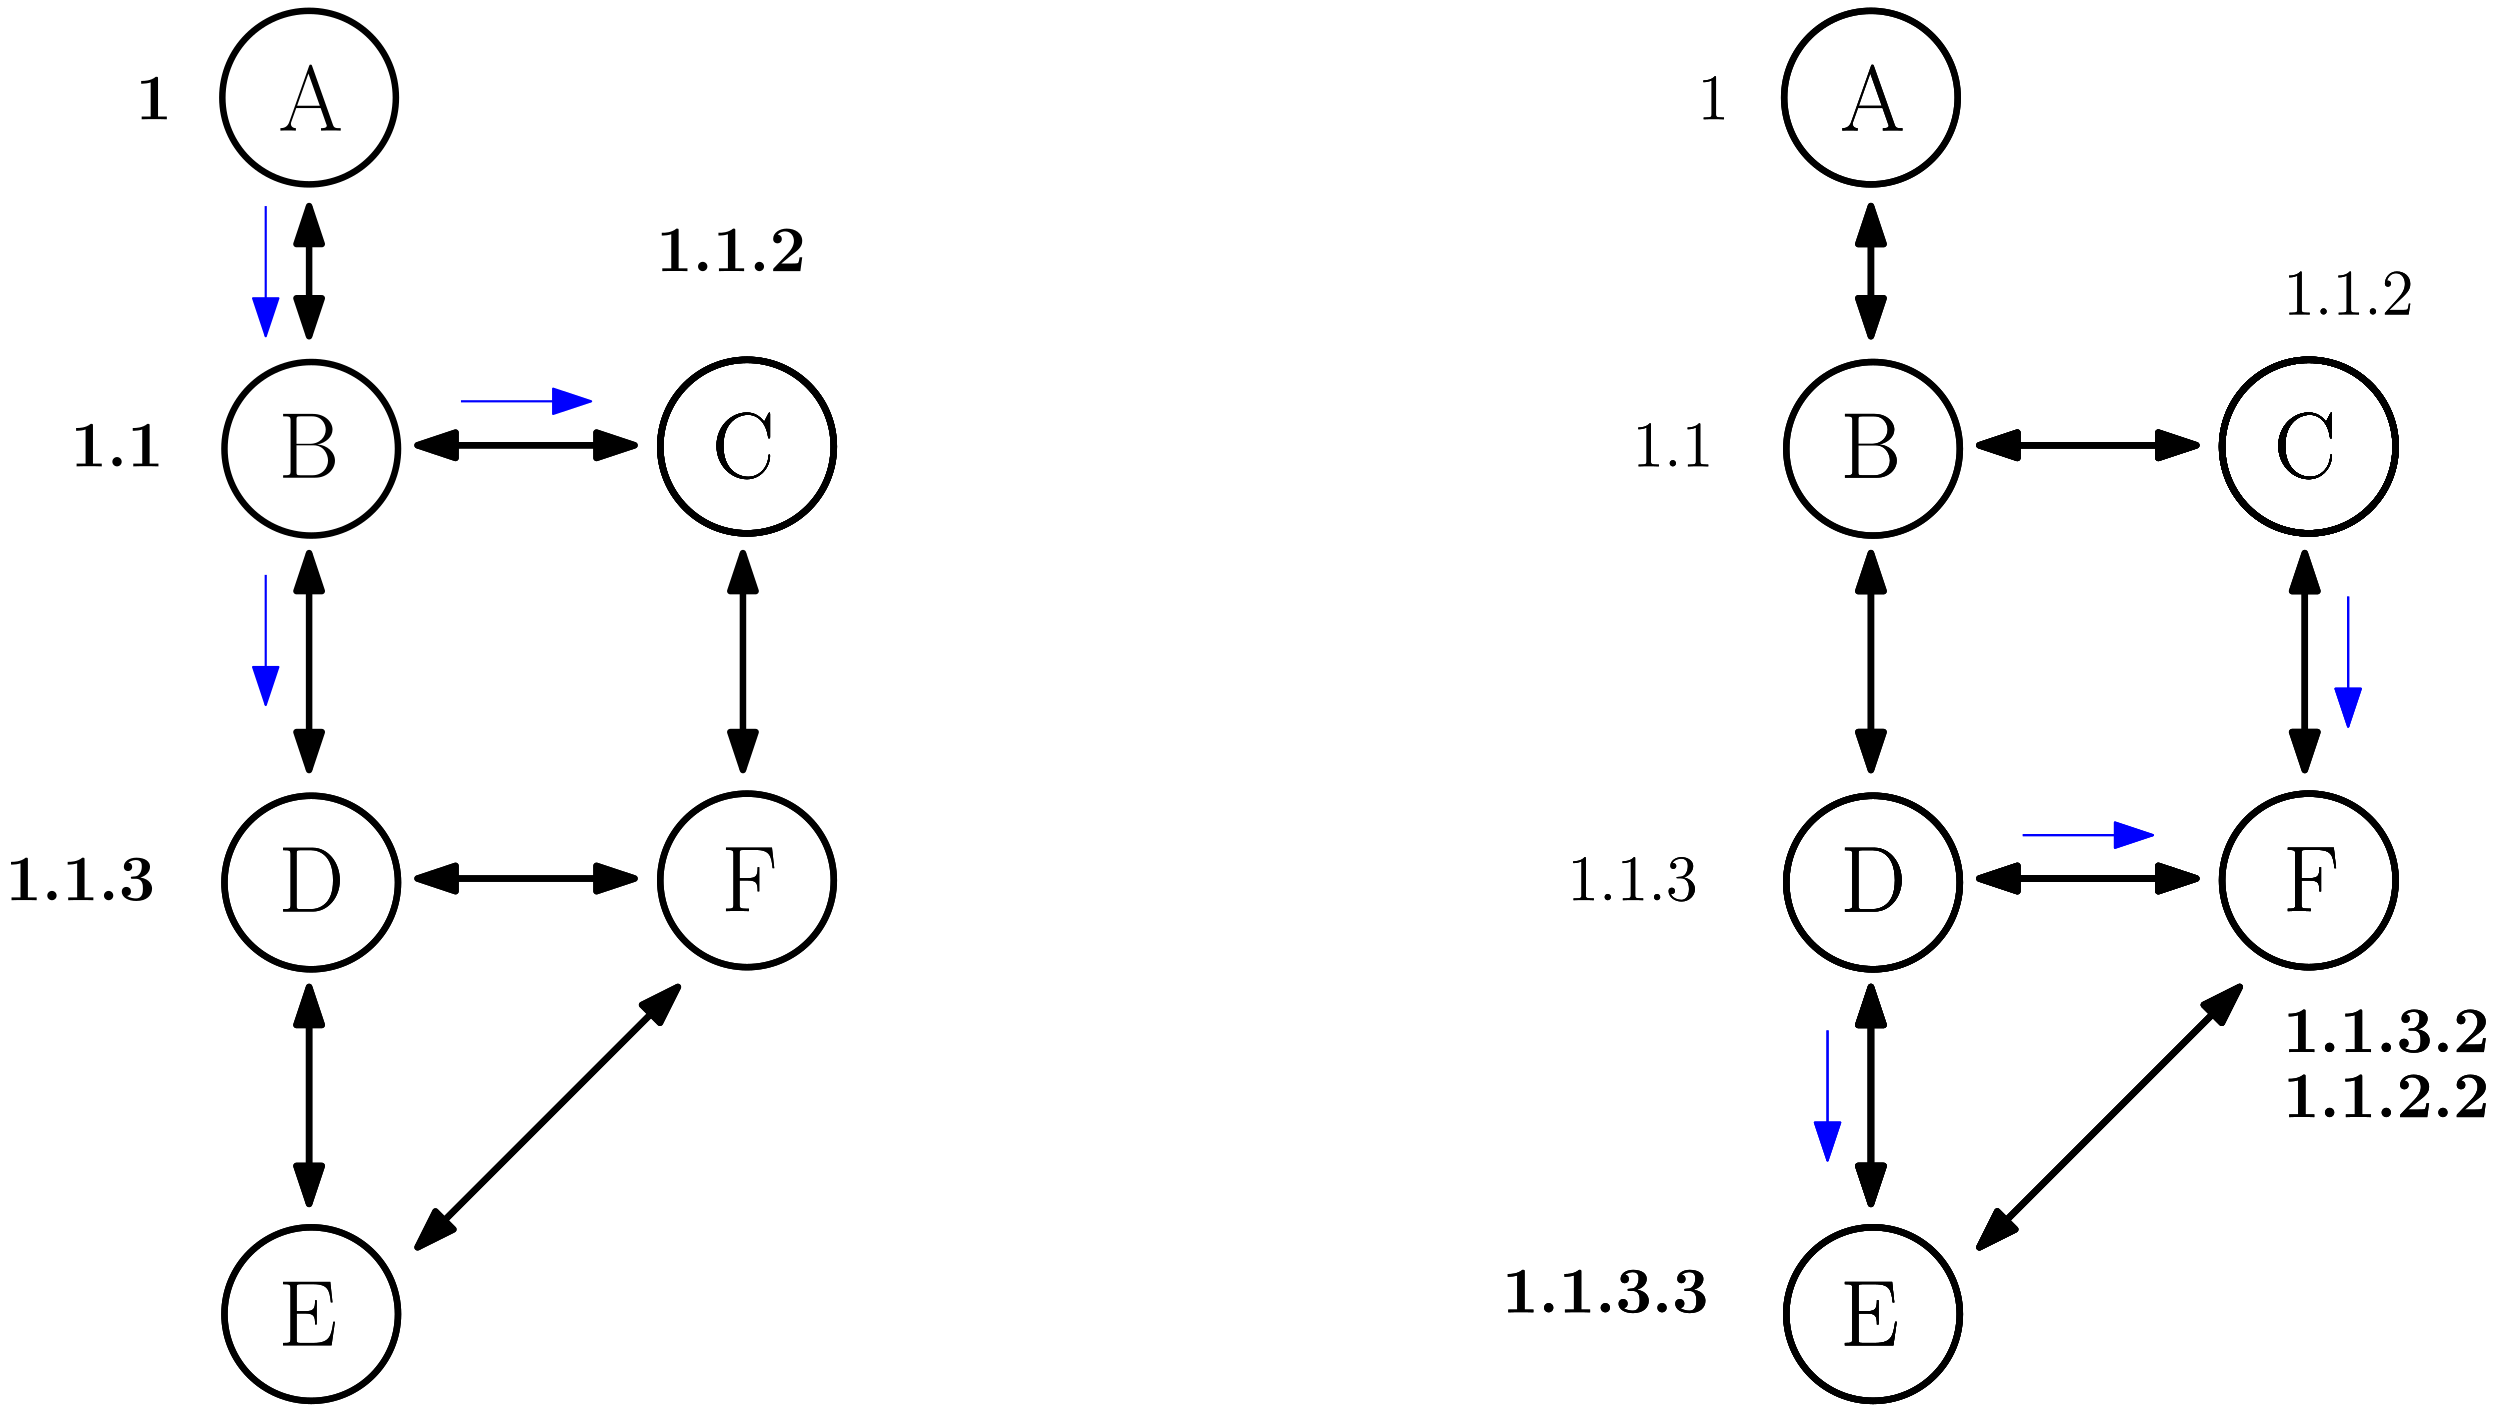 <?xml version="1.0" encoding="UTF-8"?>
<svg xmlns="http://www.w3.org/2000/svg" xmlns:xlink="http://www.w3.org/1999/xlink" width="461pt" height="259pt" viewBox="0 0 461 259" version="1.1">
<defs>
<g>
<symbol overflow="visible" id="glyph0-0">
<path style="stroke:none;" d=""/>
</symbol>
<symbol overflow="visible" id="glyph0-1">
<path style="stroke:none;" d="M 6.25 -11.891 C 6.172 -12.125 6.125 -12.172 5.953 -12.172 C 5.781 -12.172 5.75 -12.125 5.672 -11.891 L 2.016 -1.562 C 1.688 -0.641 1 -0.453 0.391 -0.453 L 0.391 0 C 0.703 -0.031 1.391 -0.031 1.719 -0.031 C 2.156 -0.031 2.844 -0.031 3.25 0 L 3.25 -0.453 C 2.438 -0.484 2.328 -1.031 2.328 -1.234 C 2.328 -1.391 2.359 -1.484 2.391 -1.578 L 3.312 -4.156 L 7.812 -4.156 L 8.844 -1.219 C 8.938 -1.016 8.938 -0.984 8.938 -0.906 C 8.938 -0.453 8.203 -0.453 7.875 -0.453 L 7.875 0 C 8.375 -0.031 9.266 -0.031 9.797 -0.031 C 10.25 -0.031 11.109 -0.031 11.516 0 L 11.516 -0.453 C 10.609 -0.453 10.297 -0.453 10.078 -1.078 Z M 5.562 -10.516 L 7.656 -4.594 L 3.469 -4.594 Z M 5.562 -10.516 "/>
</symbol>
<symbol overflow="visible" id="glyph0-2">
<path style="stroke:none;" d="M 0.891 -11.766 L 0.891 -11.312 C 2.078 -11.312 2.266 -11.312 2.266 -10.531 L 2.266 -1.219 C 2.266 -0.453 2.078 -0.453 0.891 -0.453 L 0.891 0 L 6.812 0 C 9.016 0 10.453 -1.562 10.453 -3.141 C 10.453 -4.688 9.047 -6.016 7.203 -6.125 C 8.844 -6.453 10 -7.562 10 -8.875 C 10 -10.297 8.594 -11.766 6.375 -11.766 Z M 3.359 -6.25 L 3.359 -10.641 C 3.359 -11.234 3.391 -11.312 4.078 -11.312 L 6.281 -11.312 C 7.984 -11.312 8.75 -9.938 8.75 -8.875 C 8.75 -7.562 7.703 -6.25 5.844 -6.25 Z M 4.078 -0.453 C 3.391 -0.453 3.359 -0.531 3.359 -1.125 L 3.359 -5.969 L 6.547 -5.969 C 8.312 -5.969 9.172 -4.406 9.172 -3.156 C 9.172 -1.891 8.203 -0.453 6.312 -0.453 Z M 4.078 -0.453 "/>
</symbol>
<symbol overflow="visible" id="glyph0-3">
<path style="stroke:none;" d="M 0.891 -11.766 L 0.891 -11.312 C 2.078 -11.312 2.266 -11.312 2.266 -10.531 L 2.266 -1.219 C 2.266 -0.453 2.078 -0.453 0.891 -0.453 L 0.891 0 L 6.375 0 C 9.141 0 11.359 -2.547 11.359 -5.781 C 11.359 -9.047 9.172 -11.766 6.375 -11.766 Z M 4.094 -0.453 C 3.406 -0.453 3.375 -0.531 3.375 -1.125 L 3.375 -10.641 C 3.375 -11.234 3.406 -11.312 4.094 -11.312 L 6.031 -11.312 C 7.453 -11.312 10.094 -10.469 10.094 -5.781 C 10.094 -3.359 9.391 -2.375 9.062 -1.906 C 8.641 -1.375 7.656 -0.453 6.031 -0.453 Z M 4.094 -0.453 "/>
</symbol>
<symbol overflow="visible" id="glyph0-4">
<path style="stroke:none;" d="M 10.453 -4.359 L 10.141 -4.359 C 9.766 -1.828 9.547 -0.453 6.516 -0.453 L 4.109 -0.453 C 3.422 -0.453 3.391 -0.531 3.391 -1.125 L 3.391 -5.875 L 5.016 -5.875 C 6.625 -5.875 6.781 -5.281 6.781 -3.859 L 7.094 -3.859 L 7.094 -8.328 L 6.781 -8.328 C 6.781 -6.906 6.625 -6.312 5.016 -6.312 L 3.391 -6.312 L 3.391 -10.609 C 3.391 -11.188 3.422 -11.281 4.109 -11.281 L 6.469 -11.281 C 9.141 -11.281 9.453 -10.203 9.688 -7.922 L 10 -7.922 L 9.594 -11.719 L 0.875 -11.719 L 0.875 -11.281 C 2.062 -11.281 2.25 -11.281 2.25 -10.5 L 2.25 -1.219 C 2.25 -0.453 2.062 -0.453 0.875 -0.453 L 0.875 0 L 9.828 0 Z M 10.453 -4.359 "/>
</symbol>
<symbol overflow="visible" id="glyph0-5">
<path style="stroke:none;" d="M 9.359 -11.719 L 0.875 -11.719 L 0.875 -11.281 C 2.062 -11.281 2.25 -11.281 2.25 -10.5 L 2.25 -1.219 C 2.25 -0.453 2.062 -0.453 0.875 -0.453 L 0.875 0 C 1.375 -0.031 2.344 -0.031 2.875 -0.031 C 3.578 -0.031 4.406 -0.031 5.109 0 L 5.109 -0.453 L 4.734 -0.453 C 3.422 -0.453 3.391 -0.625 3.391 -1.234 L 3.391 -5.641 L 4.938 -5.641 C 6.547 -5.641 6.703 -5.078 6.703 -3.641 L 7.016 -3.641 L 7.016 -8.109 L 6.703 -8.109 C 6.703 -6.656 6.547 -6.094 4.938 -6.094 L 3.391 -6.094 L 3.391 -10.609 C 3.391 -11.188 3.422 -11.281 4.109 -11.281 L 6.344 -11.281 C 8.938 -11.281 9.234 -10.203 9.469 -7.922 L 9.781 -7.922 Z M 9.359 -11.719 "/>
</symbol>
<symbol overflow="visible" id="glyph0-6">
<path style="stroke:none;" d="M 10.688 -11.688 C 10.688 -12 10.672 -12.016 10.578 -12.016 C 10.5 -12.016 10.484 -12 10.359 -11.797 L 9.609 -10.344 C 8.766 -11.422 7.734 -12.031 6.406 -12.031 C 3.469 -12.031 0.797 -9.438 0.797 -5.891 C 0.797 -2.312 3.469 0.281 6.422 0.281 C 9.062 0.281 10.688 -2.047 10.688 -4.031 C 10.688 -4.203 10.688 -4.266 10.531 -4.266 C 10.406 -4.266 10.406 -4.219 10.391 -4.062 C 10.25 -1.656 8.516 -0.172 6.656 -0.172 C 4.906 -0.172 2.094 -1.406 2.094 -5.891 C 2.094 -10.391 4.953 -11.594 6.625 -11.594 C 8.578 -11.594 9.984 -9.906 10.312 -7.5 C 10.344 -7.297 10.344 -7.266 10.5 -7.266 C 10.688 -7.266 10.688 -7.297 10.688 -7.609 Z M 10.688 -11.688 "/>
</symbol>
<symbol overflow="visible" id="glyph1-0">
<path style="stroke:none;" d=""/>
</symbol>
<symbol overflow="visible" id="glyph1-1">
<path style="stroke:none;" d="M 4.141 -7.5 C 4.141 -7.844 4.109 -7.844 3.734 -7.844 C 2.844 -7.078 1.516 -7.078 1.25 -7.078 L 1.031 -7.078 L 1.031 -6.562 L 1.25 -6.562 C 1.672 -6.562 2.312 -6.641 2.781 -6.797 L 2.781 -0.516 L 1.125 -0.516 L 1.125 0 C 1.625 -0.031 2.875 -0.031 3.438 -0.031 C 4 -0.031 5.266 -0.031 5.766 0 L 5.766 -0.516 L 4.141 -0.516 Z M 4.141 -7.5 "/>
</symbol>
<symbol overflow="visible" id="glyph1-2">
<path style="stroke:none;" d="M 2.719 -0.859 C 2.719 -1.344 2.328 -1.719 1.859 -1.719 C 1.406 -1.719 1 -1.344 1 -0.859 C 1 -0.375 1.406 0 1.859 0 C 2.328 0 2.719 -0.375 2.719 -0.859 Z M 2.719 -0.859 "/>
</symbol>
<symbol overflow="visible" id="glyph1-3">
<path style="stroke:none;" d="M 3.125 -3.953 C 4.453 -3.953 4.453 -2.719 4.453 -2.141 C 4.453 -1.609 4.453 -0.328 3.172 -0.328 C 2.922 -0.328 2.125 -0.375 1.547 -0.781 C 2.062 -0.891 2.25 -1.25 2.25 -1.609 C 2.25 -2.109 1.906 -2.453 1.406 -2.453 C 0.906 -2.453 0.562 -2.109 0.562 -1.609 C 0.562 -0.5 1.75 0.141 3.234 0.141 C 5.203 0.141 6.141 -0.938 6.141 -2.141 C 6.141 -2.719 5.844 -3.859 4 -4.188 C 5.047 -4.5 5.766 -5.25 5.766 -6.188 C 5.766 -7.094 4.906 -7.844 3.25 -7.844 C 1.906 -7.844 0.938 -7.141 0.938 -6.172 C 0.938 -5.562 1.406 -5.375 1.703 -5.375 C 2.062 -5.375 2.469 -5.609 2.469 -6.156 C 2.469 -6.438 2.359 -6.844 1.797 -6.922 C 2.297 -7.406 3.109 -7.406 3.172 -7.406 C 4.25 -7.406 4.25 -6.594 4.25 -6.234 C 4.25 -5.875 4.203 -5.312 3.812 -4.828 C 3.5 -4.422 3.188 -4.406 2.734 -4.375 C 2.594 -4.359 2.359 -4.344 2.312 -4.328 C 2.234 -4.297 2.234 -4.203 2.234 -4.156 C 2.234 -3.953 2.312 -3.953 2.547 -3.953 Z M 3.125 -3.953 "/>
</symbol>
<symbol overflow="visible" id="glyph1-4">
<path style="stroke:none;" d="M 6.031 -2.562 L 5.531 -2.562 C 5.5 -2.312 5.422 -1.609 5.234 -1.5 C 5.141 -1.406 4.203 -1.406 4.031 -1.406 L 2.172 -1.406 C 2.625 -1.797 3.719 -2.703 3.891 -2.828 C 5.219 -3.828 6.031 -4.438 6.031 -5.578 C 6.031 -7 4.75 -7.844 3.172 -7.844 C 1.828 -7.844 0.672 -7.078 0.672 -5.938 C 0.672 -5.312 1.188 -5.125 1.453 -5.125 C 1.828 -5.125 2.266 -5.375 2.266 -5.922 C 2.266 -6.438 1.891 -6.688 1.516 -6.734 C 2 -7.281 2.625 -7.328 2.875 -7.328 C 3.984 -7.328 4.5 -6.438 4.5 -5.562 C 4.5 -4.641 3.875 -3.781 3.375 -3.266 L 0.781 -0.547 C 0.672 -0.438 0.672 -0.422 0.672 -0.203 L 0.672 0 L 5.688 0 Z M 6.031 -2.562 "/>
</symbol>
<symbol overflow="visible" id="glyph2-0">
<path style="stroke:none;" d=""/>
</symbol>
<symbol overflow="visible" id="glyph2-1">
<path style="stroke:none;" d="M 3.438 -7.656 C 3.438 -7.938 3.438 -7.953 3.203 -7.953 C 2.922 -7.625 2.312 -7.188 1.094 -7.188 L 1.094 -6.844 C 1.359 -6.844 1.953 -6.844 2.625 -7.141 L 2.625 -0.922 C 2.625 -0.484 2.578 -0.344 1.531 -0.344 L 1.156 -0.344 L 1.156 0 C 1.484 -0.031 2.641 -0.031 3.031 -0.031 C 3.438 -0.031 4.578 -0.031 4.906 0 L 4.906 -0.344 L 4.531 -0.344 C 3.484 -0.344 3.438 -0.484 3.438 -0.922 Z M 3.438 -7.656 "/>
</symbol>
<symbol overflow="visible" id="glyph2-2">
<path style="stroke:none;" d="M 2.203 -0.578 C 2.203 -0.906 1.922 -1.156 1.625 -1.156 C 1.281 -1.156 1.047 -0.891 1.047 -0.578 C 1.047 -0.234 1.344 0 1.609 0 C 1.938 0 2.203 -0.25 2.203 -0.578 Z M 2.203 -0.578 "/>
</symbol>
<symbol overflow="visible" id="glyph2-3">
<path style="stroke:none;" d="M 2.203 -4.297 C 2 -4.281 1.953 -4.266 1.953 -4.156 C 1.953 -4.047 2.016 -4.047 2.219 -4.047 L 2.766 -4.047 C 3.797 -4.047 4.25 -3.203 4.25 -2.062 C 4.25 -0.484 3.438 -0.078 2.844 -0.078 C 2.266 -0.078 1.297 -0.344 0.938 -1.141 C 1.328 -1.078 1.672 -1.297 1.672 -1.719 C 1.672 -2.062 1.422 -2.312 1.094 -2.312 C 0.797 -2.312 0.484 -2.141 0.484 -1.688 C 0.484 -0.625 1.547 0.25 2.875 0.25 C 4.297 0.25 5.359 -0.844 5.359 -2.047 C 5.359 -3.141 4.469 -4 3.328 -4.203 C 4.359 -4.5 5.031 -5.375 5.031 -6.312 C 5.031 -7.25 4.047 -7.953 2.891 -7.953 C 1.703 -7.953 0.812 -7.219 0.812 -6.344 C 0.812 -5.875 1.188 -5.766 1.359 -5.766 C 1.609 -5.766 1.906 -5.953 1.906 -6.312 C 1.906 -6.688 1.609 -6.859 1.344 -6.859 C 1.281 -6.859 1.25 -6.859 1.219 -6.844 C 1.672 -7.656 2.797 -7.656 2.859 -7.656 C 3.25 -7.656 4.031 -7.484 4.031 -6.312 C 4.031 -6.078 4 -5.422 3.641 -4.906 C 3.281 -4.375 2.875 -4.344 2.562 -4.328 Z M 2.203 -4.297 "/>
</symbol>
<symbol overflow="visible" id="glyph2-4">
<path style="stroke:none;" d="M 5.266 -2.016 L 5 -2.016 C 4.953 -1.812 4.859 -1.141 4.75 -0.953 C 4.656 -0.844 3.984 -0.844 3.625 -0.844 L 1.406 -0.844 C 1.734 -1.125 2.469 -1.891 2.766 -2.172 C 4.594 -3.844 5.266 -4.469 5.266 -5.656 C 5.266 -7.031 4.172 -7.953 2.781 -7.953 C 1.406 -7.953 0.578 -6.766 0.578 -5.734 C 0.578 -5.125 1.109 -5.125 1.141 -5.125 C 1.406 -5.125 1.703 -5.312 1.703 -5.688 C 1.703 -6.031 1.484 -6.25 1.141 -6.25 C 1.047 -6.25 1.016 -6.25 0.984 -6.234 C 1.203 -7.047 1.859 -7.609 2.625 -7.609 C 3.641 -7.609 4.266 -6.75 4.266 -5.656 C 4.266 -4.641 3.688 -3.75 3 -2.984 L 0.578 -0.281 L 0.578 0 L 4.953 0 Z M 5.266 -2.016 "/>
</symbol>
</g>
</defs>
<g id="surface3371">
<path style="fill:none;stroke-width:1.2;stroke-linecap:butt;stroke-linejoin:round;stroke:rgb(0%,0%,0%);stroke-opacity:1;stroke-miterlimit:10;" d="M 128 800 C 128 808.836 120.836 816 112 816 C 103.164 816 96 808.836 96 800 C 96 791.164 103.164 784 112 784 C 120.836 784 128 791.164 128 800 Z M 128 800 " transform="matrix(1,0,0,-1,-55,818)"/>
<g style="fill:rgb(0%,0%,0%);fill-opacity:1;">
  <use xlink:href="#glyph0-1" x="51.316" y="24.089"/>
</g>
<path style="fill:none;stroke-width:1.2;stroke-linecap:butt;stroke-linejoin:round;stroke:rgb(0%,0%,0%);stroke-opacity:1;stroke-miterlimit:10;" d="M 128.391 735.242 C 128.391 744.078 121.227 751.242 112.391 751.242 C 103.555 751.242 96.391 744.078 96.391 735.242 C 96.391 726.406 103.555 719.242 112.391 719.242 C 121.227 719.242 128.391 726.406 128.391 735.242 Z M 128.391 735.242 " transform="matrix(1,0,0,-1,-55,818)"/>
<path style="fill:none;stroke-width:1.2;stroke-linecap:butt;stroke-linejoin:round;stroke:rgb(0%,0%,0%);stroke-opacity:1;stroke-miterlimit:10;" d="M 128.391 655.262 C 128.391 664.098 121.227 671.262 112.391 671.262 C 103.555 671.262 96.391 664.098 96.391 655.262 C 96.391 646.426 103.555 639.262 112.391 639.262 C 121.227 639.262 128.391 646.426 128.391 655.262 Z M 128.391 655.262 " transform="matrix(1,0,0,-1,-55,818)"/>
<path style="fill:none;stroke-width:1.2;stroke-linecap:butt;stroke-linejoin:round;stroke:rgb(0%,0%,0%);stroke-opacity:1;stroke-miterlimit:10;" d="M 128.391 575.68 C 128.391 584.516 121.227 591.68 112.391 591.68 C 103.555 591.68 96.391 584.516 96.391 575.68 C 96.391 566.844 103.555 559.68 112.391 559.68 C 121.227 559.68 128.391 566.844 128.391 575.68 Z M 128.391 575.68 " transform="matrix(1,0,0,-1,-55,818)"/>
<path style="fill:none;stroke-width:1.2;stroke-linecap:butt;stroke-linejoin:round;stroke:rgb(0%,0%,0%);stroke-opacity:1;stroke-miterlimit:10;" d="M 208.754 735.652 C 208.754 744.488 201.59 751.652 192.754 751.652 C 183.918 751.652 176.754 744.488 176.754 735.652 C 176.754 726.816 183.918 719.652 192.754 719.652 C 201.59 719.652 208.754 726.816 208.754 735.652 Z M 208.754 735.652 " transform="matrix(1,0,0,-1,-55,818)"/>
<path style="fill:none;stroke-width:1.2;stroke-linecap:butt;stroke-linejoin:round;stroke:rgb(0%,0%,0%);stroke-opacity:1;stroke-miterlimit:10;" d="M 112 636 L 112 596 " transform="matrix(1,0,0,-1,-55,818)"/>
<path style="fill-rule:evenodd;fill:rgb(0%,0%,0%);fill-opacity:1;stroke-width:1.2;stroke-linecap:butt;stroke-linejoin:round;stroke:rgb(0%,0%,0%);stroke-opacity:1;stroke-miterlimit:10;" d="M 112 596 L 114.332 603 L 109.668 603 Z M 112 596 " transform="matrix(1,0,0,-1,-55,818)"/>
<path style="fill-rule:evenodd;fill:rgb(0%,0%,0%);fill-opacity:1;stroke-width:1.2;stroke-linecap:butt;stroke-linejoin:round;stroke:rgb(0%,0%,0%);stroke-opacity:1;stroke-miterlimit:10;" d="M 112 636 L 109.668 629 L 114.332 629 Z M 112 636 " transform="matrix(1,0,0,-1,-55,818)"/>
<path style="fill:none;stroke-width:1.2;stroke-linecap:butt;stroke-linejoin:round;stroke:rgb(0%,0%,0%);stroke-opacity:1;stroke-miterlimit:10;" d="M 112 716.004 L 112 676.004 " transform="matrix(1,0,0,-1,-55,818)"/>
<path style="fill-rule:evenodd;fill:rgb(0%,0%,0%);fill-opacity:1;stroke-width:1.2;stroke-linecap:butt;stroke-linejoin:round;stroke:rgb(0%,0%,0%);stroke-opacity:1;stroke-miterlimit:10;" d="M 112 676.004 L 114.332 683.004 L 109.668 683.004 Z M 112 676.004 " transform="matrix(1,0,0,-1,-55,818)"/>
<path style="fill-rule:evenodd;fill:rgb(0%,0%,0%);fill-opacity:1;stroke-width:1.2;stroke-linecap:butt;stroke-linejoin:round;stroke:rgb(0%,0%,0%);stroke-opacity:1;stroke-miterlimit:10;" d="M 112 716.004 L 109.668 709.004 L 114.332 709.004 Z M 112 716.004 " transform="matrix(1,0,0,-1,-55,818)"/>
<path style="fill:none;stroke-width:1.2;stroke-linecap:butt;stroke-linejoin:round;stroke:rgb(0%,0%,0%);stroke-opacity:1;stroke-miterlimit:10;" d="M 112 780 L 112 756 " transform="matrix(1,0,0,-1,-55,818)"/>
<path style="fill-rule:evenodd;fill:rgb(0%,0%,0%);fill-opacity:1;stroke-width:1.2;stroke-linecap:butt;stroke-linejoin:round;stroke:rgb(0%,0%,0%);stroke-opacity:1;stroke-miterlimit:10;" d="M 112 756 L 114.332 763 L 109.668 763 Z M 112 756 " transform="matrix(1,0,0,-1,-55,818)"/>
<path style="fill-rule:evenodd;fill:rgb(0%,0%,0%);fill-opacity:1;stroke-width:1.2;stroke-linecap:butt;stroke-linejoin:round;stroke:rgb(0%,0%,0%);stroke-opacity:1;stroke-miterlimit:10;" d="M 112 780 L 109.668 773 L 114.332 773 Z M 112 780 " transform="matrix(1,0,0,-1,-55,818)"/>
<path style="fill:none;stroke-width:1.2;stroke-linecap:butt;stroke-linejoin:round;stroke:rgb(0%,0%,0%);stroke-opacity:1;stroke-miterlimit:10;" d="M 208.754 655.652 C 208.754 664.488 201.59 671.652 192.754 671.652 C 183.918 671.652 176.754 664.488 176.754 655.652 C 176.754 646.816 183.918 639.652 192.754 639.652 C 201.59 639.652 208.754 646.816 208.754 655.652 Z M 208.754 655.652 " transform="matrix(1,0,0,-1,-55,818)"/>
<path style="fill:none;stroke-width:1.2;stroke-linecap:butt;stroke-linejoin:round;stroke:rgb(0%,0%,0%);stroke-opacity:1;stroke-miterlimit:10;" d="M 132 656 L 172 656 " transform="matrix(1,0,0,-1,-55,818)"/>
<path style="fill-rule:evenodd;fill:rgb(0%,0%,0%);fill-opacity:1;stroke-width:1.2;stroke-linecap:butt;stroke-linejoin:round;stroke:rgb(0%,0%,0%);stroke-opacity:1;stroke-miterlimit:10;" d="M 172 656 L 165 658.332 L 165 653.668 Z M 172 656 " transform="matrix(1,0,0,-1,-55,818)"/>
<path style="fill-rule:evenodd;fill:rgb(0%,0%,0%);fill-opacity:1;stroke-width:1.2;stroke-linecap:butt;stroke-linejoin:round;stroke:rgb(0%,0%,0%);stroke-opacity:1;stroke-miterlimit:10;" d="M 132 656 L 139 653.668 L 139 658.332 Z M 132 656 " transform="matrix(1,0,0,-1,-55,818)"/>
<g style="fill:rgb(0%,0%,0%);fill-opacity:1;">
  <use xlink:href="#glyph0-2" x="51.316" y="88.089"/>
</g>
<g style="fill:rgb(0%,0%,0%);fill-opacity:1;">
  <use xlink:href="#glyph0-3" x="51.316" y="168.089"/>
</g>
<g style="fill:rgb(0%,0%,0%);fill-opacity:1;">
  <use xlink:href="#glyph0-4" x="51.316" y="248.089"/>
</g>
<g style="fill:rgb(0%,0%,0%);fill-opacity:1;">
  <use xlink:href="#glyph0-5" x="132.995" y="168.016"/>
</g>
<g style="fill:rgb(0%,0%,0%);fill-opacity:1;">
  <use xlink:href="#glyph0-6" x="131.316" y="88.089"/>
</g>
<path style="fill:none;stroke-width:1.2;stroke-linecap:butt;stroke-linejoin:round;stroke:rgb(0%,0%,0%);stroke-opacity:1;stroke-miterlimit:10;" d="M 208.754 735.652 C 208.754 744.488 201.59 751.652 192.754 751.652 C 183.918 751.652 176.754 744.488 176.754 735.652 C 176.754 726.816 183.918 719.652 192.754 719.652 C 201.59 719.652 208.754 726.816 208.754 735.652 Z M 208.754 735.652 " transform="matrix(1,0,0,-1,-55,818)"/>
<g style="fill:rgb(0%,0%,0%);fill-opacity:1;">
  <use xlink:href="#glyph0-6" x="131.316" y="88.089"/>
</g>
<path style="fill:none;stroke-width:1.2;stroke-linecap:butt;stroke-linejoin:round;stroke:rgb(0%,0%,0%);stroke-opacity:1;stroke-miterlimit:10;" d="M 208.754 735.652 C 208.754 744.488 201.59 751.652 192.754 751.652 C 183.918 751.652 176.754 744.488 176.754 735.652 C 176.754 726.816 183.918 719.652 192.754 719.652 C 201.59 719.652 208.754 726.816 208.754 735.652 Z M 208.754 735.652 " transform="matrix(1,0,0,-1,-55,818)"/>
<g style="fill:rgb(0%,0%,0%);fill-opacity:1;">
  <use xlink:href="#glyph0-6" x="131.316" y="88.089"/>
</g>
<path style="fill:none;stroke-width:1.2;stroke-linecap:butt;stroke-linejoin:round;stroke:rgb(0%,0%,0%);stroke-opacity:1;stroke-miterlimit:10;" d="M 208.754 735.652 C 208.754 744.488 201.59 751.652 192.754 751.652 C 183.918 751.652 176.754 744.488 176.754 735.652 C 176.754 726.816 183.918 719.652 192.754 719.652 C 201.59 719.652 208.754 726.816 208.754 735.652 Z M 208.754 735.652 " transform="matrix(1,0,0,-1,-55,818)"/>
<g style="fill:rgb(0%,0%,0%);fill-opacity:1;">
  <use xlink:href="#glyph0-6" x="131.316" y="88.089"/>
</g>
<path style="fill:none;stroke-width:1.2;stroke-linecap:butt;stroke-linejoin:round;stroke:rgb(0%,0%,0%);stroke-opacity:1;stroke-miterlimit:10;" d="M 208.754 735.652 C 208.754 744.488 201.59 751.652 192.754 751.652 C 183.918 751.652 176.754 744.488 176.754 735.652 C 176.754 726.816 183.918 719.652 192.754 719.652 C 201.59 719.652 208.754 726.816 208.754 735.652 Z M 208.754 735.652 " transform="matrix(1,0,0,-1,-55,818)"/>
<g style="fill:rgb(0%,0%,0%);fill-opacity:1;">
  <use xlink:href="#glyph0-6" x="131.316" y="88.089"/>
</g>
<path style="fill:none;stroke-width:1.2;stroke-linecap:butt;stroke-linejoin:round;stroke:rgb(0%,0%,0%);stroke-opacity:1;stroke-miterlimit:10;" d="M 132 735.891 L 172 735.891 " transform="matrix(1,0,0,-1,-55,818)"/>
<path style="fill-rule:evenodd;fill:rgb(0%,0%,0%);fill-opacity:1;stroke-width:1.2;stroke-linecap:butt;stroke-linejoin:round;stroke:rgb(0%,0%,0%);stroke-opacity:1;stroke-miterlimit:10;" d="M 172 735.891 L 165 738.223 L 165 733.562 Z M 172 735.891 " transform="matrix(1,0,0,-1,-55,818)"/>
<path style="fill-rule:evenodd;fill:rgb(0%,0%,0%);fill-opacity:1;stroke-width:1.2;stroke-linecap:butt;stroke-linejoin:round;stroke:rgb(0%,0%,0%);stroke-opacity:1;stroke-miterlimit:10;" d="M 132 735.891 L 139 733.562 L 139 738.223 Z M 132 735.891 " transform="matrix(1,0,0,-1,-55,818)"/>
<path style="fill:none;stroke-width:1.2;stroke-linecap:butt;stroke-linejoin:round;stroke:rgb(0%,0%,0%);stroke-opacity:1;stroke-miterlimit:10;" d="M 132 735.891 L 172 735.891 " transform="matrix(1,0,0,-1,-55,818)"/>
<path style="fill-rule:evenodd;fill:rgb(0%,0%,0%);fill-opacity:1;stroke-width:1.2;stroke-linecap:butt;stroke-linejoin:round;stroke:rgb(0%,0%,0%);stroke-opacity:1;stroke-miterlimit:10;" d="M 172 735.891 L 165 738.223 L 165 733.562 Z M 172 735.891 " transform="matrix(1,0,0,-1,-55,818)"/>
<path style="fill-rule:evenodd;fill:rgb(0%,0%,0%);fill-opacity:1;stroke-width:1.2;stroke-linecap:butt;stroke-linejoin:round;stroke:rgb(0%,0%,0%);stroke-opacity:1;stroke-miterlimit:10;" d="M 132 735.891 L 139 733.562 L 139 738.223 Z M 132 735.891 " transform="matrix(1,0,0,-1,-55,818)"/>
<path style="fill:none;stroke-width:1.2;stroke-linecap:butt;stroke-linejoin:round;stroke:rgb(0%,0%,0%);stroke-opacity:1;stroke-miterlimit:10;" d="M 180 636 L 132 588 " transform="matrix(1,0,0,-1,-55,818)"/>
<path style="fill-rule:evenodd;fill:rgb(0%,0%,0%);fill-opacity:1;stroke-width:1.2;stroke-linecap:butt;stroke-linejoin:round;stroke:rgb(0%,0%,0%);stroke-opacity:1;stroke-miterlimit:10;" d="M 132 588 L 138.598 591.301 L 135.301 594.598 Z M 132 588 " transform="matrix(1,0,0,-1,-55,818)"/>
<path style="fill-rule:evenodd;fill:rgb(0%,0%,0%);fill-opacity:1;stroke-width:1.2;stroke-linecap:butt;stroke-linejoin:round;stroke:rgb(0%,0%,0%);stroke-opacity:1;stroke-miterlimit:10;" d="M 180 636 L 173.402 632.699 L 176.699 629.402 Z M 180 636 " transform="matrix(1,0,0,-1,-55,818)"/>
<path style="fill:none;stroke-width:1.2;stroke-linecap:butt;stroke-linejoin:round;stroke:rgb(0%,0%,0%);stroke-opacity:1;stroke-miterlimit:10;" d="M 128.391 655.262 C 128.391 664.098 121.227 671.262 112.391 671.262 C 103.555 671.262 96.391 664.098 96.391 655.262 C 96.391 646.426 103.555 639.262 112.391 639.262 C 121.227 639.262 128.391 646.426 128.391 655.262 Z M 128.391 655.262 " transform="matrix(1,0,0,-1,-55,818)"/>
<path style="fill:none;stroke-width:1.2;stroke-linecap:butt;stroke-linejoin:round;stroke:rgb(0%,0%,0%);stroke-opacity:1;stroke-miterlimit:10;" d="M 128.391 575.68 C 128.391 584.516 121.227 591.68 112.391 591.68 C 103.555 591.68 96.391 584.516 96.391 575.68 C 96.391 566.844 103.555 559.68 112.391 559.68 C 121.227 559.68 128.391 566.844 128.391 575.68 Z M 128.391 575.68 " transform="matrix(1,0,0,-1,-55,818)"/>
<path style="fill:none;stroke-width:1.2;stroke-linecap:butt;stroke-linejoin:round;stroke:rgb(0%,0%,0%);stroke-opacity:1;stroke-miterlimit:10;" d="M 112 636 L 112 596 " transform="matrix(1,0,0,-1,-55,818)"/>
<path style="fill-rule:evenodd;fill:rgb(0%,0%,0%);fill-opacity:1;stroke-width:1.2;stroke-linecap:butt;stroke-linejoin:round;stroke:rgb(0%,0%,0%);stroke-opacity:1;stroke-miterlimit:10;" d="M 112 596 L 114.332 603 L 109.668 603 Z M 112 596 " transform="matrix(1,0,0,-1,-55,818)"/>
<path style="fill-rule:evenodd;fill:rgb(0%,0%,0%);fill-opacity:1;stroke-width:1.2;stroke-linecap:butt;stroke-linejoin:round;stroke:rgb(0%,0%,0%);stroke-opacity:1;stroke-miterlimit:10;" d="M 112 636 L 109.668 629 L 114.332 629 Z M 112 636 " transform="matrix(1,0,0,-1,-55,818)"/>
<path style="fill:none;stroke-width:1.2;stroke-linecap:butt;stroke-linejoin:round;stroke:rgb(0%,0%,0%);stroke-opacity:1;stroke-miterlimit:10;" d="M 208.754 655.652 C 208.754 664.488 201.59 671.652 192.754 671.652 C 183.918 671.652 176.754 664.488 176.754 655.652 C 176.754 646.816 183.918 639.652 192.754 639.652 C 201.59 639.652 208.754 646.816 208.754 655.652 Z M 208.754 655.652 " transform="matrix(1,0,0,-1,-55,818)"/>
<path style="fill:none;stroke-width:1.2;stroke-linecap:butt;stroke-linejoin:round;stroke:rgb(0%,0%,0%);stroke-opacity:1;stroke-miterlimit:10;" d="M 132 656 L 172 656 " transform="matrix(1,0,0,-1,-55,818)"/>
<path style="fill-rule:evenodd;fill:rgb(0%,0%,0%);fill-opacity:1;stroke-width:1.2;stroke-linecap:butt;stroke-linejoin:round;stroke:rgb(0%,0%,0%);stroke-opacity:1;stroke-miterlimit:10;" d="M 172 656 L 165 658.332 L 165 653.668 Z M 172 656 " transform="matrix(1,0,0,-1,-55,818)"/>
<path style="fill-rule:evenodd;fill:rgb(0%,0%,0%);fill-opacity:1;stroke-width:1.2;stroke-linecap:butt;stroke-linejoin:round;stroke:rgb(0%,0%,0%);stroke-opacity:1;stroke-miterlimit:10;" d="M 132 656 L 139 653.668 L 139 658.332 Z M 132 656 " transform="matrix(1,0,0,-1,-55,818)"/>
<g style="fill:rgb(0%,0%,0%);fill-opacity:1;">
  <use xlink:href="#glyph0-3" x="51.316" y="168.089"/>
</g>
<g style="fill:rgb(0%,0%,0%);fill-opacity:1;">
  <use xlink:href="#glyph0-4" x="51.316" y="248.089"/>
</g>
<g style="fill:rgb(0%,0%,0%);fill-opacity:1;">
  <use xlink:href="#glyph0-5" x="132.995" y="168.016"/>
</g>
<path style="fill:none;stroke-width:1.2;stroke-linecap:butt;stroke-linejoin:round;stroke:rgb(0%,0%,0%);stroke-opacity:1;stroke-miterlimit:10;" d="M 180 636 L 132 588 " transform="matrix(1,0,0,-1,-55,818)"/>
<path style="fill-rule:evenodd;fill:rgb(0%,0%,0%);fill-opacity:1;stroke-width:1.2;stroke-linecap:butt;stroke-linejoin:round;stroke:rgb(0%,0%,0%);stroke-opacity:1;stroke-miterlimit:10;" d="M 132 588 L 138.598 591.301 L 135.301 594.598 Z M 132 588 " transform="matrix(1,0,0,-1,-55,818)"/>
<path style="fill-rule:evenodd;fill:rgb(0%,0%,0%);fill-opacity:1;stroke-width:1.2;stroke-linecap:butt;stroke-linejoin:round;stroke:rgb(0%,0%,0%);stroke-opacity:1;stroke-miterlimit:10;" d="M 180 636 L 173.402 632.699 L 176.699 629.402 Z M 180 636 " transform="matrix(1,0,0,-1,-55,818)"/>
<path style="fill:none;stroke-width:1.2;stroke-linecap:butt;stroke-linejoin:round;stroke:rgb(0%,0%,0%);stroke-opacity:1;stroke-miterlimit:10;" d="M 192 716.004 L 192 676.004 " transform="matrix(1,0,0,-1,-55,818)"/>
<path style="fill-rule:evenodd;fill:rgb(0%,0%,0%);fill-opacity:1;stroke-width:1.2;stroke-linecap:butt;stroke-linejoin:round;stroke:rgb(0%,0%,0%);stroke-opacity:1;stroke-miterlimit:10;" d="M 192 676.004 L 194.332 683.004 L 189.668 683.004 Z M 192 676.004 " transform="matrix(1,0,0,-1,-55,818)"/>
<path style="fill-rule:evenodd;fill:rgb(0%,0%,0%);fill-opacity:1;stroke-width:1.2;stroke-linecap:butt;stroke-linejoin:round;stroke:rgb(0%,0%,0%);stroke-opacity:1;stroke-miterlimit:10;" d="M 192 716.004 L 189.668 709.004 L 194.332 709.004 Z M 192 716.004 " transform="matrix(1,0,0,-1,-55,818)"/>
<path style="fill:none;stroke-width:0.4;stroke-linecap:butt;stroke-linejoin:round;stroke:rgb(0%,0%,100%);stroke-opacity:1;stroke-miterlimit:10;" d="M 104 780 L 104 756 " transform="matrix(1,0,0,-1,-55,818)"/>
<path style="fill-rule:evenodd;fill:rgb(0%,0%,100%);fill-opacity:1;stroke-width:0.4;stroke-linecap:butt;stroke-linejoin:round;stroke:rgb(0%,0%,100%);stroke-opacity:1;stroke-miterlimit:10;" d="M 104 756 L 106.332 763 L 101.668 763 Z M 104 756 " transform="matrix(1,0,0,-1,-55,818)"/>
<path style="fill:none;stroke-width:0.4;stroke-linecap:butt;stroke-linejoin:round;stroke:rgb(0%,0%,100%);stroke-opacity:1;stroke-miterlimit:10;" d="M 104 712 L 104 688 " transform="matrix(1,0,0,-1,-55,818)"/>
<path style="fill-rule:evenodd;fill:rgb(0%,0%,100%);fill-opacity:1;stroke-width:0.4;stroke-linecap:butt;stroke-linejoin:round;stroke:rgb(0%,0%,100%);stroke-opacity:1;stroke-miterlimit:10;" d="M 104 688 L 106.332 695 L 101.668 695 Z M 104 688 " transform="matrix(1,0,0,-1,-55,818)"/>
<path style="fill:none;stroke-width:0.4;stroke-linecap:butt;stroke-linejoin:round;stroke:rgb(0%,0%,100%);stroke-opacity:1;stroke-miterlimit:10;" d="M 140 744 L 164 744 " transform="matrix(1,0,0,-1,-55,818)"/>
<path style="fill-rule:evenodd;fill:rgb(0%,0%,100%);fill-opacity:1;stroke-width:0.4;stroke-linecap:butt;stroke-linejoin:round;stroke:rgb(0%,0%,100%);stroke-opacity:1;stroke-miterlimit:10;" d="M 164 744 L 157 746.332 L 157 741.668 Z M 164 744 " transform="matrix(1,0,0,-1,-55,818)"/>
<g style="fill:rgb(0%,0%,0%);fill-opacity:1;">
  <use xlink:href="#glyph1-1" x="25" y="22"/>
</g>
<path style="fill:none;stroke-width:1.2;stroke-linecap:butt;stroke-linejoin:round;stroke:rgb(0%,0%,0%);stroke-opacity:1;stroke-miterlimit:10;" d="M 416 800 C 416 808.836 408.836 816 400 816 C 391.164 816 384 808.836 384 800 C 384 791.164 391.164 784 400 784 C 408.836 784 416 791.164 416 800 Z M 416 800 " transform="matrix(1,0,0,-1,-55,818)"/>
<g style="fill:rgb(0%,0%,0%);fill-opacity:1;">
  <use xlink:href="#glyph0-1" x="339.316" y="24.089"/>
</g>
<path style="fill:none;stroke-width:1.2;stroke-linecap:butt;stroke-linejoin:round;stroke:rgb(0%,0%,0%);stroke-opacity:1;stroke-miterlimit:10;" d="M 416.391 735.242 C 416.391 744.078 409.227 751.242 400.391 751.242 C 391.555 751.242 384.391 744.078 384.391 735.242 C 384.391 726.406 391.555 719.242 400.391 719.242 C 409.227 719.242 416.391 726.406 416.391 735.242 Z M 416.391 735.242 " transform="matrix(1,0,0,-1,-55,818)"/>
<path style="fill:none;stroke-width:1.2;stroke-linecap:butt;stroke-linejoin:round;stroke:rgb(0%,0%,0%);stroke-opacity:1;stroke-miterlimit:10;" d="M 416.391 655.262 C 416.391 664.098 409.227 671.262 400.391 671.262 C 391.555 671.262 384.391 664.098 384.391 655.262 C 384.391 646.426 391.555 639.262 400.391 639.262 C 409.227 639.262 416.391 646.426 416.391 655.262 Z M 416.391 655.262 " transform="matrix(1,0,0,-1,-55,818)"/>
<path style="fill:none;stroke-width:1.2;stroke-linecap:butt;stroke-linejoin:round;stroke:rgb(0%,0%,0%);stroke-opacity:1;stroke-miterlimit:10;" d="M 416.391 575.68 C 416.391 584.516 409.227 591.68 400.391 591.68 C 391.555 591.68 384.391 584.516 384.391 575.68 C 384.391 566.844 391.555 559.68 400.391 559.68 C 409.227 559.68 416.391 566.844 416.391 575.68 Z M 416.391 575.68 " transform="matrix(1,0,0,-1,-55,818)"/>
<path style="fill:none;stroke-width:1.2;stroke-linecap:butt;stroke-linejoin:round;stroke:rgb(0%,0%,0%);stroke-opacity:1;stroke-miterlimit:10;" d="M 496.754 735.652 C 496.754 744.488 489.59 751.652 480.754 751.652 C 471.918 751.652 464.754 744.488 464.754 735.652 C 464.754 726.816 471.918 719.652 480.754 719.652 C 489.59 719.652 496.754 726.816 496.754 735.652 Z M 496.754 735.652 " transform="matrix(1,0,0,-1,-55,818)"/>
<path style="fill:none;stroke-width:1.2;stroke-linecap:butt;stroke-linejoin:round;stroke:rgb(0%,0%,0%);stroke-opacity:1;stroke-miterlimit:10;" d="M 400 636 L 400 596 " transform="matrix(1,0,0,-1,-55,818)"/>
<path style="fill-rule:evenodd;fill:rgb(0%,0%,0%);fill-opacity:1;stroke-width:1.2;stroke-linecap:butt;stroke-linejoin:round;stroke:rgb(0%,0%,0%);stroke-opacity:1;stroke-miterlimit:10;" d="M 400 596 L 402.332 603 L 397.668 603 Z M 400 596 " transform="matrix(1,0,0,-1,-55,818)"/>
<path style="fill-rule:evenodd;fill:rgb(0%,0%,0%);fill-opacity:1;stroke-width:1.2;stroke-linecap:butt;stroke-linejoin:round;stroke:rgb(0%,0%,0%);stroke-opacity:1;stroke-miterlimit:10;" d="M 400 636 L 397.668 629 L 402.332 629 Z M 400 636 " transform="matrix(1,0,0,-1,-55,818)"/>
<path style="fill:none;stroke-width:1.2;stroke-linecap:butt;stroke-linejoin:round;stroke:rgb(0%,0%,0%);stroke-opacity:1;stroke-miterlimit:10;" d="M 400 716.004 L 400 676.004 " transform="matrix(1,0,0,-1,-55,818)"/>
<path style="fill-rule:evenodd;fill:rgb(0%,0%,0%);fill-opacity:1;stroke-width:1.2;stroke-linecap:butt;stroke-linejoin:round;stroke:rgb(0%,0%,0%);stroke-opacity:1;stroke-miterlimit:10;" d="M 400 676.004 L 402.332 683.004 L 397.668 683.004 Z M 400 676.004 " transform="matrix(1,0,0,-1,-55,818)"/>
<path style="fill-rule:evenodd;fill:rgb(0%,0%,0%);fill-opacity:1;stroke-width:1.2;stroke-linecap:butt;stroke-linejoin:round;stroke:rgb(0%,0%,0%);stroke-opacity:1;stroke-miterlimit:10;" d="M 400 716.004 L 397.668 709.004 L 402.332 709.004 Z M 400 716.004 " transform="matrix(1,0,0,-1,-55,818)"/>
<path style="fill:none;stroke-width:1.2;stroke-linecap:butt;stroke-linejoin:round;stroke:rgb(0%,0%,0%);stroke-opacity:1;stroke-miterlimit:10;" d="M 400 780 L 400 756 " transform="matrix(1,0,0,-1,-55,818)"/>
<path style="fill-rule:evenodd;fill:rgb(0%,0%,0%);fill-opacity:1;stroke-width:1.2;stroke-linecap:butt;stroke-linejoin:round;stroke:rgb(0%,0%,0%);stroke-opacity:1;stroke-miterlimit:10;" d="M 400 756 L 402.332 763 L 397.668 763 Z M 400 756 " transform="matrix(1,0,0,-1,-55,818)"/>
<path style="fill-rule:evenodd;fill:rgb(0%,0%,0%);fill-opacity:1;stroke-width:1.2;stroke-linecap:butt;stroke-linejoin:round;stroke:rgb(0%,0%,0%);stroke-opacity:1;stroke-miterlimit:10;" d="M 400 780 L 397.668 773 L 402.332 773 Z M 400 780 " transform="matrix(1,0,0,-1,-55,818)"/>
<path style="fill:none;stroke-width:1.2;stroke-linecap:butt;stroke-linejoin:round;stroke:rgb(0%,0%,0%);stroke-opacity:1;stroke-miterlimit:10;" d="M 496.754 655.652 C 496.754 664.488 489.59 671.652 480.754 671.652 C 471.918 671.652 464.754 664.488 464.754 655.652 C 464.754 646.816 471.918 639.652 480.754 639.652 C 489.59 639.652 496.754 646.816 496.754 655.652 Z M 496.754 655.652 " transform="matrix(1,0,0,-1,-55,818)"/>
<path style="fill:none;stroke-width:1.2;stroke-linecap:butt;stroke-linejoin:round;stroke:rgb(0%,0%,0%);stroke-opacity:1;stroke-miterlimit:10;" d="M 420 656 L 460 656 " transform="matrix(1,0,0,-1,-55,818)"/>
<path style="fill-rule:evenodd;fill:rgb(0%,0%,0%);fill-opacity:1;stroke-width:1.2;stroke-linecap:butt;stroke-linejoin:round;stroke:rgb(0%,0%,0%);stroke-opacity:1;stroke-miterlimit:10;" d="M 460 656 L 453 658.332 L 453 653.668 Z M 460 656 " transform="matrix(1,0,0,-1,-55,818)"/>
<path style="fill-rule:evenodd;fill:rgb(0%,0%,0%);fill-opacity:1;stroke-width:1.2;stroke-linecap:butt;stroke-linejoin:round;stroke:rgb(0%,0%,0%);stroke-opacity:1;stroke-miterlimit:10;" d="M 420 656 L 427 653.668 L 427 658.332 Z M 420 656 " transform="matrix(1,0,0,-1,-55,818)"/>
<g style="fill:rgb(0%,0%,0%);fill-opacity:1;">
  <use xlink:href="#glyph0-2" x="339.316" y="88.089"/>
</g>
<g style="fill:rgb(0%,0%,0%);fill-opacity:1;">
  <use xlink:href="#glyph0-3" x="339.316" y="168.089"/>
</g>
<g style="fill:rgb(0%,0%,0%);fill-opacity:1;">
  <use xlink:href="#glyph0-4" x="339.316" y="248.089"/>
</g>
<g style="fill:rgb(0%,0%,0%);fill-opacity:1;">
  <use xlink:href="#glyph0-5" x="420.995" y="168.016"/>
</g>
<g style="fill:rgb(0%,0%,0%);fill-opacity:1;">
  <use xlink:href="#glyph0-6" x="419.316" y="88.089"/>
</g>
<path style="fill:none;stroke-width:1.2;stroke-linecap:butt;stroke-linejoin:round;stroke:rgb(0%,0%,0%);stroke-opacity:1;stroke-miterlimit:10;" d="M 496.754 735.652 C 496.754 744.488 489.59 751.652 480.754 751.652 C 471.918 751.652 464.754 744.488 464.754 735.652 C 464.754 726.816 471.918 719.652 480.754 719.652 C 489.59 719.652 496.754 726.816 496.754 735.652 Z M 496.754 735.652 " transform="matrix(1,0,0,-1,-55,818)"/>
<g style="fill:rgb(0%,0%,0%);fill-opacity:1;">
  <use xlink:href="#glyph0-6" x="419.316" y="88.089"/>
</g>
<path style="fill:none;stroke-width:1.2;stroke-linecap:butt;stroke-linejoin:round;stroke:rgb(0%,0%,0%);stroke-opacity:1;stroke-miterlimit:10;" d="M 496.754 735.652 C 496.754 744.488 489.59 751.652 480.754 751.652 C 471.918 751.652 464.754 744.488 464.754 735.652 C 464.754 726.816 471.918 719.652 480.754 719.652 C 489.59 719.652 496.754 726.816 496.754 735.652 Z M 496.754 735.652 " transform="matrix(1,0,0,-1,-55,818)"/>
<g style="fill:rgb(0%,0%,0%);fill-opacity:1;">
  <use xlink:href="#glyph0-6" x="419.316" y="88.089"/>
</g>
<path style="fill:none;stroke-width:1.2;stroke-linecap:butt;stroke-linejoin:round;stroke:rgb(0%,0%,0%);stroke-opacity:1;stroke-miterlimit:10;" d="M 496.754 735.652 C 496.754 744.488 489.59 751.652 480.754 751.652 C 471.918 751.652 464.754 744.488 464.754 735.652 C 464.754 726.816 471.918 719.652 480.754 719.652 C 489.59 719.652 496.754 726.816 496.754 735.652 Z M 496.754 735.652 " transform="matrix(1,0,0,-1,-55,818)"/>
<g style="fill:rgb(0%,0%,0%);fill-opacity:1;">
  <use xlink:href="#glyph0-6" x="419.316" y="88.089"/>
</g>
<path style="fill:none;stroke-width:1.2;stroke-linecap:butt;stroke-linejoin:round;stroke:rgb(0%,0%,0%);stroke-opacity:1;stroke-miterlimit:10;" d="M 496.754 735.652 C 496.754 744.488 489.59 751.652 480.754 751.652 C 471.918 751.652 464.754 744.488 464.754 735.652 C 464.754 726.816 471.918 719.652 480.754 719.652 C 489.59 719.652 496.754 726.816 496.754 735.652 Z M 496.754 735.652 " transform="matrix(1,0,0,-1,-55,818)"/>
<g style="fill:rgb(0%,0%,0%);fill-opacity:1;">
  <use xlink:href="#glyph0-6" x="419.316" y="88.089"/>
</g>
<path style="fill:none;stroke-width:1.2;stroke-linecap:butt;stroke-linejoin:round;stroke:rgb(0%,0%,0%);stroke-opacity:1;stroke-miterlimit:10;" d="M 420 735.891 L 460 735.891 " transform="matrix(1,0,0,-1,-55,818)"/>
<path style="fill-rule:evenodd;fill:rgb(0%,0%,0%);fill-opacity:1;stroke-width:1.2;stroke-linecap:butt;stroke-linejoin:round;stroke:rgb(0%,0%,0%);stroke-opacity:1;stroke-miterlimit:10;" d="M 460 735.891 L 453 738.223 L 453 733.562 Z M 460 735.891 " transform="matrix(1,0,0,-1,-55,818)"/>
<path style="fill-rule:evenodd;fill:rgb(0%,0%,0%);fill-opacity:1;stroke-width:1.2;stroke-linecap:butt;stroke-linejoin:round;stroke:rgb(0%,0%,0%);stroke-opacity:1;stroke-miterlimit:10;" d="M 420 735.891 L 427 733.562 L 427 738.223 Z M 420 735.891 " transform="matrix(1,0,0,-1,-55,818)"/>
<path style="fill:none;stroke-width:1.2;stroke-linecap:butt;stroke-linejoin:round;stroke:rgb(0%,0%,0%);stroke-opacity:1;stroke-miterlimit:10;" d="M 420 735.891 L 460 735.891 " transform="matrix(1,0,0,-1,-55,818)"/>
<path style="fill-rule:evenodd;fill:rgb(0%,0%,0%);fill-opacity:1;stroke-width:1.2;stroke-linecap:butt;stroke-linejoin:round;stroke:rgb(0%,0%,0%);stroke-opacity:1;stroke-miterlimit:10;" d="M 460 735.891 L 453 738.223 L 453 733.562 Z M 460 735.891 " transform="matrix(1,0,0,-1,-55,818)"/>
<path style="fill-rule:evenodd;fill:rgb(0%,0%,0%);fill-opacity:1;stroke-width:1.2;stroke-linecap:butt;stroke-linejoin:round;stroke:rgb(0%,0%,0%);stroke-opacity:1;stroke-miterlimit:10;" d="M 420 735.891 L 427 733.562 L 427 738.223 Z M 420 735.891 " transform="matrix(1,0,0,-1,-55,818)"/>
<path style="fill:none;stroke-width:1.2;stroke-linecap:butt;stroke-linejoin:round;stroke:rgb(0%,0%,0%);stroke-opacity:1;stroke-miterlimit:10;" d="M 468 636 L 420 588 " transform="matrix(1,0,0,-1,-55,818)"/>
<path style="fill-rule:evenodd;fill:rgb(0%,0%,0%);fill-opacity:1;stroke-width:1.2;stroke-linecap:butt;stroke-linejoin:round;stroke:rgb(0%,0%,0%);stroke-opacity:1;stroke-miterlimit:10;" d="M 420 588 L 426.598 591.301 L 423.301 594.598 Z M 420 588 " transform="matrix(1,0,0,-1,-55,818)"/>
<path style="fill-rule:evenodd;fill:rgb(0%,0%,0%);fill-opacity:1;stroke-width:1.2;stroke-linecap:butt;stroke-linejoin:round;stroke:rgb(0%,0%,0%);stroke-opacity:1;stroke-miterlimit:10;" d="M 468 636 L 461.402 632.699 L 464.699 629.402 Z M 468 636 " transform="matrix(1,0,0,-1,-55,818)"/>
<path style="fill:none;stroke-width:1.2;stroke-linecap:butt;stroke-linejoin:round;stroke:rgb(0%,0%,0%);stroke-opacity:1;stroke-miterlimit:10;" d="M 416.391 655.262 C 416.391 664.098 409.227 671.262 400.391 671.262 C 391.555 671.262 384.391 664.098 384.391 655.262 C 384.391 646.426 391.555 639.262 400.391 639.262 C 409.227 639.262 416.391 646.426 416.391 655.262 Z M 416.391 655.262 " transform="matrix(1,0,0,-1,-55,818)"/>
<path style="fill:none;stroke-width:1.2;stroke-linecap:butt;stroke-linejoin:round;stroke:rgb(0%,0%,0%);stroke-opacity:1;stroke-miterlimit:10;" d="M 416.391 575.68 C 416.391 584.516 409.227 591.68 400.391 591.68 C 391.555 591.68 384.391 584.516 384.391 575.68 C 384.391 566.844 391.555 559.68 400.391 559.68 C 409.227 559.68 416.391 566.844 416.391 575.68 Z M 416.391 575.68 " transform="matrix(1,0,0,-1,-55,818)"/>
<path style="fill:none;stroke-width:1.2;stroke-linecap:butt;stroke-linejoin:round;stroke:rgb(0%,0%,0%);stroke-opacity:1;stroke-miterlimit:10;" d="M 400 636 L 400 596 " transform="matrix(1,0,0,-1,-55,818)"/>
<path style="fill-rule:evenodd;fill:rgb(0%,0%,0%);fill-opacity:1;stroke-width:1.2;stroke-linecap:butt;stroke-linejoin:round;stroke:rgb(0%,0%,0%);stroke-opacity:1;stroke-miterlimit:10;" d="M 400 596 L 402.332 603 L 397.668 603 Z M 400 596 " transform="matrix(1,0,0,-1,-55,818)"/>
<path style="fill-rule:evenodd;fill:rgb(0%,0%,0%);fill-opacity:1;stroke-width:1.2;stroke-linecap:butt;stroke-linejoin:round;stroke:rgb(0%,0%,0%);stroke-opacity:1;stroke-miterlimit:10;" d="M 400 636 L 397.668 629 L 402.332 629 Z M 400 636 " transform="matrix(1,0,0,-1,-55,818)"/>
<path style="fill:none;stroke-width:1.2;stroke-linecap:butt;stroke-linejoin:round;stroke:rgb(0%,0%,0%);stroke-opacity:1;stroke-miterlimit:10;" d="M 496.754 655.652 C 496.754 664.488 489.59 671.652 480.754 671.652 C 471.918 671.652 464.754 664.488 464.754 655.652 C 464.754 646.816 471.918 639.652 480.754 639.652 C 489.59 639.652 496.754 646.816 496.754 655.652 Z M 496.754 655.652 " transform="matrix(1,0,0,-1,-55,818)"/>
<path style="fill:none;stroke-width:1.2;stroke-linecap:butt;stroke-linejoin:round;stroke:rgb(0%,0%,0%);stroke-opacity:1;stroke-miterlimit:10;" d="M 420 656 L 460 656 " transform="matrix(1,0,0,-1,-55,818)"/>
<path style="fill-rule:evenodd;fill:rgb(0%,0%,0%);fill-opacity:1;stroke-width:1.2;stroke-linecap:butt;stroke-linejoin:round;stroke:rgb(0%,0%,0%);stroke-opacity:1;stroke-miterlimit:10;" d="M 460 656 L 453 658.332 L 453 653.668 Z M 460 656 " transform="matrix(1,0,0,-1,-55,818)"/>
<path style="fill-rule:evenodd;fill:rgb(0%,0%,0%);fill-opacity:1;stroke-width:1.2;stroke-linecap:butt;stroke-linejoin:round;stroke:rgb(0%,0%,0%);stroke-opacity:1;stroke-miterlimit:10;" d="M 420 656 L 427 653.668 L 427 658.332 Z M 420 656 " transform="matrix(1,0,0,-1,-55,818)"/>
<g style="fill:rgb(0%,0%,0%);fill-opacity:1;">
  <use xlink:href="#glyph0-3" x="339.316" y="168.089"/>
</g>
<g style="fill:rgb(0%,0%,0%);fill-opacity:1;">
  <use xlink:href="#glyph0-4" x="339.316" y="248.089"/>
</g>
<g style="fill:rgb(0%,0%,0%);fill-opacity:1;">
  <use xlink:href="#glyph0-5" x="420.995" y="168.016"/>
</g>
<path style="fill:none;stroke-width:1.2;stroke-linecap:butt;stroke-linejoin:round;stroke:rgb(0%,0%,0%);stroke-opacity:1;stroke-miterlimit:10;" d="M 468 636 L 420 588 " transform="matrix(1,0,0,-1,-55,818)"/>
<path style="fill-rule:evenodd;fill:rgb(0%,0%,0%);fill-opacity:1;stroke-width:1.2;stroke-linecap:butt;stroke-linejoin:round;stroke:rgb(0%,0%,0%);stroke-opacity:1;stroke-miterlimit:10;" d="M 420 588 L 426.598 591.301 L 423.301 594.598 Z M 420 588 " transform="matrix(1,0,0,-1,-55,818)"/>
<path style="fill-rule:evenodd;fill:rgb(0%,0%,0%);fill-opacity:1;stroke-width:1.2;stroke-linecap:butt;stroke-linejoin:round;stroke:rgb(0%,0%,0%);stroke-opacity:1;stroke-miterlimit:10;" d="M 468 636 L 461.402 632.699 L 464.699 629.402 Z M 468 636 " transform="matrix(1,0,0,-1,-55,818)"/>
<path style="fill:none;stroke-width:1.2;stroke-linecap:butt;stroke-linejoin:round;stroke:rgb(0%,0%,0%);stroke-opacity:1;stroke-miterlimit:10;" d="M 480 716.004 L 480 676.004 " transform="matrix(1,0,0,-1,-55,818)"/>
<path style="fill-rule:evenodd;fill:rgb(0%,0%,0%);fill-opacity:1;stroke-width:1.2;stroke-linecap:butt;stroke-linejoin:round;stroke:rgb(0%,0%,0%);stroke-opacity:1;stroke-miterlimit:10;" d="M 480 676.004 L 482.332 683.004 L 477.668 683.004 Z M 480 676.004 " transform="matrix(1,0,0,-1,-55,818)"/>
<path style="fill-rule:evenodd;fill:rgb(0%,0%,0%);fill-opacity:1;stroke-width:1.2;stroke-linecap:butt;stroke-linejoin:round;stroke:rgb(0%,0%,0%);stroke-opacity:1;stroke-miterlimit:10;" d="M 480 716.004 L 477.668 709.004 L 482.332 709.004 Z M 480 716.004 " transform="matrix(1,0,0,-1,-55,818)"/>
<path style="fill:none;stroke-width:0.4;stroke-linecap:butt;stroke-linejoin:round;stroke:rgb(0%,0%,100%);stroke-opacity:1;stroke-miterlimit:10;" d="M 392 628 L 392 604 " transform="matrix(1,0,0,-1,-55,818)"/>
<path style="fill-rule:evenodd;fill:rgb(0%,0%,100%);fill-opacity:1;stroke-width:0.4;stroke-linecap:butt;stroke-linejoin:round;stroke:rgb(0%,0%,100%);stroke-opacity:1;stroke-miterlimit:10;" d="M 392 604 L 394.332 611 L 389.668 611 Z M 392 604 " transform="matrix(1,0,0,-1,-55,818)"/>
<path style="fill:none;stroke-width:0.4;stroke-linecap:butt;stroke-linejoin:round;stroke:rgb(0%,0%,100%);stroke-opacity:1;stroke-miterlimit:10;" d="M 428 664 L 452 664 " transform="matrix(1,0,0,-1,-55,818)"/>
<path style="fill-rule:evenodd;fill:rgb(0%,0%,100%);fill-opacity:1;stroke-width:0.4;stroke-linecap:butt;stroke-linejoin:round;stroke:rgb(0%,0%,100%);stroke-opacity:1;stroke-miterlimit:10;" d="M 452 664 L 445 666.332 L 445 661.668 Z M 452 664 " transform="matrix(1,0,0,-1,-55,818)"/>
<g style="fill:rgb(0%,0%,0%);fill-opacity:1;">
  <use xlink:href="#glyph1-1" x="13" y="86"/>
  <use xlink:href="#glyph1-2" x="19.719" y="86"/>
  <use xlink:href="#glyph1-1" x="23.449" y="86"/>
</g>
<g style="fill:rgb(0%,0%,0%);fill-opacity:1;">
  <use xlink:href="#glyph1-1" x="1" y="166"/>
  <use xlink:href="#glyph1-2" x="7.719" y="166"/>
  <use xlink:href="#glyph1-1" x="11.449" y="166"/>
  <use xlink:href="#glyph1-2" x="18.168" y="166"/>
  <use xlink:href="#glyph1-3" x="21.898" y="166"/>
</g>
<g style="fill:rgb(0%,0%,0%);fill-opacity:1;">
  <use xlink:href="#glyph1-1" x="121" y="50"/>
  <use xlink:href="#glyph1-2" x="127.719" y="50"/>
  <use xlink:href="#glyph1-1" x="131.449" y="50"/>
  <use xlink:href="#glyph1-2" x="138.168" y="50"/>
  <use xlink:href="#glyph1-4" x="141.898" y="50"/>
</g>
<g style="fill:rgb(0%,0%,0%);fill-opacity:1;">
  <use xlink:href="#glyph2-1" x="313" y="22"/>
</g>
<g style="fill:rgb(0%,0%,0%);fill-opacity:1;">
  <use xlink:href="#glyph2-1" x="301" y="86"/>
  <use xlink:href="#glyph2-2" x="306.846" y="86"/>
  <use xlink:href="#glyph2-1" x="310.098" y="86"/>
</g>
<g style="fill:rgb(0%,0%,0%);fill-opacity:1;">
  <use xlink:href="#glyph2-1" x="289" y="166"/>
  <use xlink:href="#glyph2-2" x="294.846" y="166"/>
  <use xlink:href="#glyph2-1" x="298.098" y="166"/>
  <use xlink:href="#glyph2-2" x="303.944" y="166"/>
  <use xlink:href="#glyph2-3" x="307.196" y="166"/>
</g>
<g style="fill:rgb(0%,0%,0%);fill-opacity:1;">
  <use xlink:href="#glyph2-1" x="421" y="58"/>
  <use xlink:href="#glyph2-2" x="426.846" y="58"/>
  <use xlink:href="#glyph2-1" x="430.098" y="58"/>
  <use xlink:href="#glyph2-2" x="435.944" y="58"/>
  <use xlink:href="#glyph2-4" x="439.196" y="58"/>
</g>
<path style="fill:none;stroke-width:0.4;stroke-linecap:butt;stroke-linejoin:round;stroke:rgb(0%,0%,100%);stroke-opacity:1;stroke-miterlimit:10;" d="M 488 708 L 488 684 " transform="matrix(1,0,0,-1,-55,818)"/>
<path style="fill-rule:evenodd;fill:rgb(0%,0%,100%);fill-opacity:1;stroke-width:0.4;stroke-linecap:butt;stroke-linejoin:round;stroke:rgb(0%,0%,100%);stroke-opacity:1;stroke-miterlimit:10;" d="M 488 684 L 490.332 691 L 485.668 691 Z M 488 684 " transform="matrix(1,0,0,-1,-55,818)"/>
<g style="fill:rgb(0%,0%,0%);fill-opacity:1;">
  <use xlink:href="#glyph1-1" x="277" y="242"/>
  <use xlink:href="#glyph1-2" x="283.719" y="242"/>
  <use xlink:href="#glyph1-1" x="287.449" y="242"/>
  <use xlink:href="#glyph1-2" x="294.168" y="242"/>
  <use xlink:href="#glyph1-3" x="297.898" y="242"/>
  <use xlink:href="#glyph1-2" x="304.617" y="242"/>
  <use xlink:href="#glyph1-3" x="308.347" y="242"/>
</g>
<g style="fill:rgb(0%,0%,0%);fill-opacity:1;">
  <use xlink:href="#glyph1-1" x="421" y="194"/>
  <use xlink:href="#glyph1-2" x="427.719" y="194"/>
  <use xlink:href="#glyph1-1" x="431.449" y="194"/>
  <use xlink:href="#glyph1-2" x="438.168" y="194"/>
  <use xlink:href="#glyph1-3" x="441.898" y="194"/>
  <use xlink:href="#glyph1-2" x="448.617" y="194"/>
  <use xlink:href="#glyph1-4" x="452.347" y="194"/>
</g>
<g style="fill:rgb(0%,0%,0%);fill-opacity:1;">
  <use xlink:href="#glyph1-1" x="421" y="206"/>
  <use xlink:href="#glyph1-2" x="427.719" y="206"/>
  <use xlink:href="#glyph1-1" x="431.449" y="206"/>
  <use xlink:href="#glyph1-2" x="438.168" y="206"/>
  <use xlink:href="#glyph1-4" x="441.898" y="206"/>
  <use xlink:href="#glyph1-2" x="448.617" y="206"/>
  <use xlink:href="#glyph1-4" x="452.347" y="206"/>
</g>
<path style="fill:none;stroke-width:1.2;stroke-linecap:butt;stroke-linejoin:round;stroke:rgb(0%,0%,0%);stroke-opacity:1;stroke-miterlimit:10;" d="M 416 800 C 416 808.836 408.836 816 400 816 C 391.164 816 384 808.836 384 800 C 384 791.164 391.164 784 400 784 C 408.836 784 416 791.164 416 800 Z M 416 800 " transform="matrix(1,0,0,-1,-55,818)"/>
<g style="fill:rgb(0%,0%,0%);fill-opacity:1;">
  <use xlink:href="#glyph0-1" x="339.316" y="24.089"/>
</g>
<path style="fill:none;stroke-width:1.2;stroke-linecap:butt;stroke-linejoin:round;stroke:rgb(0%,0%,0%);stroke-opacity:1;stroke-miterlimit:10;" d="M 416.391 735.242 C 416.391 744.078 409.227 751.242 400.391 751.242 C 391.555 751.242 384.391 744.078 384.391 735.242 C 384.391 726.406 391.555 719.242 400.391 719.242 C 409.227 719.242 416.391 726.406 416.391 735.242 Z M 416.391 735.242 " transform="matrix(1,0,0,-1,-55,818)"/>
<path style="fill:none;stroke-width:1.2;stroke-linecap:butt;stroke-linejoin:round;stroke:rgb(0%,0%,0%);stroke-opacity:1;stroke-miterlimit:10;" d="M 416.391 655.262 C 416.391 664.098 409.227 671.262 400.391 671.262 C 391.555 671.262 384.391 664.098 384.391 655.262 C 384.391 646.426 391.555 639.262 400.391 639.262 C 409.227 639.262 416.391 646.426 416.391 655.262 Z M 416.391 655.262 " transform="matrix(1,0,0,-1,-55,818)"/>
<path style="fill:none;stroke-width:1.2;stroke-linecap:butt;stroke-linejoin:round;stroke:rgb(0%,0%,0%);stroke-opacity:1;stroke-miterlimit:10;" d="M 416.391 575.68 C 416.391 584.516 409.227 591.68 400.391 591.68 C 391.555 591.68 384.391 584.516 384.391 575.68 C 384.391 566.844 391.555 559.68 400.391 559.68 C 409.227 559.68 416.391 566.844 416.391 575.68 Z M 416.391 575.68 " transform="matrix(1,0,0,-1,-55,818)"/>
<path style="fill:none;stroke-width:1.2;stroke-linecap:butt;stroke-linejoin:round;stroke:rgb(0%,0%,0%);stroke-opacity:1;stroke-miterlimit:10;" d="M 496.754 735.652 C 496.754 744.488 489.59 751.652 480.754 751.652 C 471.918 751.652 464.754 744.488 464.754 735.652 C 464.754 726.816 471.918 719.652 480.754 719.652 C 489.59 719.652 496.754 726.816 496.754 735.652 Z M 496.754 735.652 " transform="matrix(1,0,0,-1,-55,818)"/>
<path style="fill:none;stroke-width:1.2;stroke-linecap:butt;stroke-linejoin:round;stroke:rgb(0%,0%,0%);stroke-opacity:1;stroke-miterlimit:10;" d="M 400 636 L 400 596 " transform="matrix(1,0,0,-1,-55,818)"/>
<path style="fill-rule:evenodd;fill:rgb(0%,0%,0%);fill-opacity:1;stroke-width:1.2;stroke-linecap:butt;stroke-linejoin:round;stroke:rgb(0%,0%,0%);stroke-opacity:1;stroke-miterlimit:10;" d="M 400 596 L 402.332 603 L 397.668 603 Z M 400 596 " transform="matrix(1,0,0,-1,-55,818)"/>
<path style="fill-rule:evenodd;fill:rgb(0%,0%,0%);fill-opacity:1;stroke-width:1.2;stroke-linecap:butt;stroke-linejoin:round;stroke:rgb(0%,0%,0%);stroke-opacity:1;stroke-miterlimit:10;" d="M 400 636 L 397.668 629 L 402.332 629 Z M 400 636 " transform="matrix(1,0,0,-1,-55,818)"/>
<path style="fill:none;stroke-width:1.2;stroke-linecap:butt;stroke-linejoin:round;stroke:rgb(0%,0%,0%);stroke-opacity:1;stroke-miterlimit:10;" d="M 400 716.004 L 400 676.004 " transform="matrix(1,0,0,-1,-55,818)"/>
<path style="fill-rule:evenodd;fill:rgb(0%,0%,0%);fill-opacity:1;stroke-width:1.2;stroke-linecap:butt;stroke-linejoin:round;stroke:rgb(0%,0%,0%);stroke-opacity:1;stroke-miterlimit:10;" d="M 400 676.004 L 402.332 683.004 L 397.668 683.004 Z M 400 676.004 " transform="matrix(1,0,0,-1,-55,818)"/>
<path style="fill-rule:evenodd;fill:rgb(0%,0%,0%);fill-opacity:1;stroke-width:1.2;stroke-linecap:butt;stroke-linejoin:round;stroke:rgb(0%,0%,0%);stroke-opacity:1;stroke-miterlimit:10;" d="M 400 716.004 L 397.668 709.004 L 402.332 709.004 Z M 400 716.004 " transform="matrix(1,0,0,-1,-55,818)"/>
<path style="fill:none;stroke-width:1.2;stroke-linecap:butt;stroke-linejoin:round;stroke:rgb(0%,0%,0%);stroke-opacity:1;stroke-miterlimit:10;" d="M 400 780 L 400 756 " transform="matrix(1,0,0,-1,-55,818)"/>
<path style="fill-rule:evenodd;fill:rgb(0%,0%,0%);fill-opacity:1;stroke-width:1.2;stroke-linecap:butt;stroke-linejoin:round;stroke:rgb(0%,0%,0%);stroke-opacity:1;stroke-miterlimit:10;" d="M 400 756 L 402.332 763 L 397.668 763 Z M 400 756 " transform="matrix(1,0,0,-1,-55,818)"/>
<path style="fill-rule:evenodd;fill:rgb(0%,0%,0%);fill-opacity:1;stroke-width:1.2;stroke-linecap:butt;stroke-linejoin:round;stroke:rgb(0%,0%,0%);stroke-opacity:1;stroke-miterlimit:10;" d="M 400 780 L 397.668 773 L 402.332 773 Z M 400 780 " transform="matrix(1,0,0,-1,-55,818)"/>
<path style="fill:none;stroke-width:1.2;stroke-linecap:butt;stroke-linejoin:round;stroke:rgb(0%,0%,0%);stroke-opacity:1;stroke-miterlimit:10;" d="M 496.754 655.652 C 496.754 664.488 489.59 671.652 480.754 671.652 C 471.918 671.652 464.754 664.488 464.754 655.652 C 464.754 646.816 471.918 639.652 480.754 639.652 C 489.59 639.652 496.754 646.816 496.754 655.652 Z M 496.754 655.652 " transform="matrix(1,0,0,-1,-55,818)"/>
<path style="fill:none;stroke-width:1.2;stroke-linecap:butt;stroke-linejoin:round;stroke:rgb(0%,0%,0%);stroke-opacity:1;stroke-miterlimit:10;" d="M 420 656 L 460 656 " transform="matrix(1,0,0,-1,-55,818)"/>
<path style="fill-rule:evenodd;fill:rgb(0%,0%,0%);fill-opacity:1;stroke-width:1.2;stroke-linecap:butt;stroke-linejoin:round;stroke:rgb(0%,0%,0%);stroke-opacity:1;stroke-miterlimit:10;" d="M 460 656 L 453 658.332 L 453 653.668 Z M 460 656 " transform="matrix(1,0,0,-1,-55,818)"/>
<path style="fill-rule:evenodd;fill:rgb(0%,0%,0%);fill-opacity:1;stroke-width:1.2;stroke-linecap:butt;stroke-linejoin:round;stroke:rgb(0%,0%,0%);stroke-opacity:1;stroke-miterlimit:10;" d="M 420 656 L 427 653.668 L 427 658.332 Z M 420 656 " transform="matrix(1,0,0,-1,-55,818)"/>
<g style="fill:rgb(0%,0%,0%);fill-opacity:1;">
  <use xlink:href="#glyph0-2" x="339.316" y="88.089"/>
</g>
<g style="fill:rgb(0%,0%,0%);fill-opacity:1;">
  <use xlink:href="#glyph0-3" x="339.316" y="168.089"/>
</g>
<g style="fill:rgb(0%,0%,0%);fill-opacity:1;">
  <use xlink:href="#glyph0-4" x="339.316" y="248.089"/>
</g>
<g style="fill:rgb(0%,0%,0%);fill-opacity:1;">
  <use xlink:href="#glyph0-5" x="420.995" y="168.016"/>
</g>
<g style="fill:rgb(0%,0%,0%);fill-opacity:1;">
  <use xlink:href="#glyph0-6" x="419.316" y="88.089"/>
</g>
<path style="fill:none;stroke-width:1.2;stroke-linecap:butt;stroke-linejoin:round;stroke:rgb(0%,0%,0%);stroke-opacity:1;stroke-miterlimit:10;" d="M 496.754 735.652 C 496.754 744.488 489.59 751.652 480.754 751.652 C 471.918 751.652 464.754 744.488 464.754 735.652 C 464.754 726.816 471.918 719.652 480.754 719.652 C 489.59 719.652 496.754 726.816 496.754 735.652 Z M 496.754 735.652 " transform="matrix(1,0,0,-1,-55,818)"/>
<g style="fill:rgb(0%,0%,0%);fill-opacity:1;">
  <use xlink:href="#glyph0-6" x="419.316" y="88.089"/>
</g>
<path style="fill:none;stroke-width:1.2;stroke-linecap:butt;stroke-linejoin:round;stroke:rgb(0%,0%,0%);stroke-opacity:1;stroke-miterlimit:10;" d="M 496.754 735.652 C 496.754 744.488 489.59 751.652 480.754 751.652 C 471.918 751.652 464.754 744.488 464.754 735.652 C 464.754 726.816 471.918 719.652 480.754 719.652 C 489.59 719.652 496.754 726.816 496.754 735.652 Z M 496.754 735.652 " transform="matrix(1,0,0,-1,-55,818)"/>
<g style="fill:rgb(0%,0%,0%);fill-opacity:1;">
  <use xlink:href="#glyph0-6" x="419.316" y="88.089"/>
</g>
<path style="fill:none;stroke-width:1.2;stroke-linecap:butt;stroke-linejoin:round;stroke:rgb(0%,0%,0%);stroke-opacity:1;stroke-miterlimit:10;" d="M 496.754 735.652 C 496.754 744.488 489.59 751.652 480.754 751.652 C 471.918 751.652 464.754 744.488 464.754 735.652 C 464.754 726.816 471.918 719.652 480.754 719.652 C 489.59 719.652 496.754 726.816 496.754 735.652 Z M 496.754 735.652 " transform="matrix(1,0,0,-1,-55,818)"/>
<g style="fill:rgb(0%,0%,0%);fill-opacity:1;">
  <use xlink:href="#glyph0-6" x="419.316" y="88.089"/>
</g>
<path style="fill:none;stroke-width:1.2;stroke-linecap:butt;stroke-linejoin:round;stroke:rgb(0%,0%,0%);stroke-opacity:1;stroke-miterlimit:10;" d="M 496.754 735.652 C 496.754 744.488 489.59 751.652 480.754 751.652 C 471.918 751.652 464.754 744.488 464.754 735.652 C 464.754 726.816 471.918 719.652 480.754 719.652 C 489.59 719.652 496.754 726.816 496.754 735.652 Z M 496.754 735.652 " transform="matrix(1,0,0,-1,-55,818)"/>
<g style="fill:rgb(0%,0%,0%);fill-opacity:1;">
  <use xlink:href="#glyph0-6" x="419.316" y="88.089"/>
</g>
<path style="fill:none;stroke-width:1.2;stroke-linecap:butt;stroke-linejoin:round;stroke:rgb(0%,0%,0%);stroke-opacity:1;stroke-miterlimit:10;" d="M 420 735.891 L 460 735.891 " transform="matrix(1,0,0,-1,-55,818)"/>
<path style="fill-rule:evenodd;fill:rgb(0%,0%,0%);fill-opacity:1;stroke-width:1.2;stroke-linecap:butt;stroke-linejoin:round;stroke:rgb(0%,0%,0%);stroke-opacity:1;stroke-miterlimit:10;" d="M 460 735.891 L 453 738.223 L 453 733.562 Z M 460 735.891 " transform="matrix(1,0,0,-1,-55,818)"/>
<path style="fill-rule:evenodd;fill:rgb(0%,0%,0%);fill-opacity:1;stroke-width:1.2;stroke-linecap:butt;stroke-linejoin:round;stroke:rgb(0%,0%,0%);stroke-opacity:1;stroke-miterlimit:10;" d="M 420 735.891 L 427 733.562 L 427 738.223 Z M 420 735.891 " transform="matrix(1,0,0,-1,-55,818)"/>
<path style="fill:none;stroke-width:1.2;stroke-linecap:butt;stroke-linejoin:round;stroke:rgb(0%,0%,0%);stroke-opacity:1;stroke-miterlimit:10;" d="M 420 735.891 L 460 735.891 " transform="matrix(1,0,0,-1,-55,818)"/>
<path style="fill-rule:evenodd;fill:rgb(0%,0%,0%);fill-opacity:1;stroke-width:1.2;stroke-linecap:butt;stroke-linejoin:round;stroke:rgb(0%,0%,0%);stroke-opacity:1;stroke-miterlimit:10;" d="M 460 735.891 L 453 738.223 L 453 733.562 Z M 460 735.891 " transform="matrix(1,0,0,-1,-55,818)"/>
<path style="fill-rule:evenodd;fill:rgb(0%,0%,0%);fill-opacity:1;stroke-width:1.2;stroke-linecap:butt;stroke-linejoin:round;stroke:rgb(0%,0%,0%);stroke-opacity:1;stroke-miterlimit:10;" d="M 420 735.891 L 427 733.562 L 427 738.223 Z M 420 735.891 " transform="matrix(1,0,0,-1,-55,818)"/>
<path style="fill:none;stroke-width:1.2;stroke-linecap:butt;stroke-linejoin:round;stroke:rgb(0%,0%,0%);stroke-opacity:1;stroke-miterlimit:10;" d="M 468 636 L 420 588 " transform="matrix(1,0,0,-1,-55,818)"/>
<path style="fill-rule:evenodd;fill:rgb(0%,0%,0%);fill-opacity:1;stroke-width:1.2;stroke-linecap:butt;stroke-linejoin:round;stroke:rgb(0%,0%,0%);stroke-opacity:1;stroke-miterlimit:10;" d="M 420 588 L 426.598 591.301 L 423.301 594.598 Z M 420 588 " transform="matrix(1,0,0,-1,-55,818)"/>
<path style="fill-rule:evenodd;fill:rgb(0%,0%,0%);fill-opacity:1;stroke-width:1.2;stroke-linecap:butt;stroke-linejoin:round;stroke:rgb(0%,0%,0%);stroke-opacity:1;stroke-miterlimit:10;" d="M 468 636 L 461.402 632.699 L 464.699 629.402 Z M 468 636 " transform="matrix(1,0,0,-1,-55,818)"/>
<path style="fill:none;stroke-width:1.2;stroke-linecap:butt;stroke-linejoin:round;stroke:rgb(0%,0%,0%);stroke-opacity:1;stroke-miterlimit:10;" d="M 416.391 655.262 C 416.391 664.098 409.227 671.262 400.391 671.262 C 391.555 671.262 384.391 664.098 384.391 655.262 C 384.391 646.426 391.555 639.262 400.391 639.262 C 409.227 639.262 416.391 646.426 416.391 655.262 Z M 416.391 655.262 " transform="matrix(1,0,0,-1,-55,818)"/>
<path style="fill:none;stroke-width:1.2;stroke-linecap:butt;stroke-linejoin:round;stroke:rgb(0%,0%,0%);stroke-opacity:1;stroke-miterlimit:10;" d="M 416.391 575.68 C 416.391 584.516 409.227 591.68 400.391 591.68 C 391.555 591.68 384.391 584.516 384.391 575.68 C 384.391 566.844 391.555 559.68 400.391 559.68 C 409.227 559.68 416.391 566.844 416.391 575.68 Z M 416.391 575.68 " transform="matrix(1,0,0,-1,-55,818)"/>
<path style="fill:none;stroke-width:1.2;stroke-linecap:butt;stroke-linejoin:round;stroke:rgb(0%,0%,0%);stroke-opacity:1;stroke-miterlimit:10;" d="M 400 636 L 400 596 " transform="matrix(1,0,0,-1,-55,818)"/>
<path style="fill-rule:evenodd;fill:rgb(0%,0%,0%);fill-opacity:1;stroke-width:1.2;stroke-linecap:butt;stroke-linejoin:round;stroke:rgb(0%,0%,0%);stroke-opacity:1;stroke-miterlimit:10;" d="M 400 596 L 402.332 603 L 397.668 603 Z M 400 596 " transform="matrix(1,0,0,-1,-55,818)"/>
<path style="fill-rule:evenodd;fill:rgb(0%,0%,0%);fill-opacity:1;stroke-width:1.2;stroke-linecap:butt;stroke-linejoin:round;stroke:rgb(0%,0%,0%);stroke-opacity:1;stroke-miterlimit:10;" d="M 400 636 L 397.668 629 L 402.332 629 Z M 400 636 " transform="matrix(1,0,0,-1,-55,818)"/>
<path style="fill:none;stroke-width:1.2;stroke-linecap:butt;stroke-linejoin:round;stroke:rgb(0%,0%,0%);stroke-opacity:1;stroke-miterlimit:10;" d="M 496.754 655.652 C 496.754 664.488 489.59 671.652 480.754 671.652 C 471.918 671.652 464.754 664.488 464.754 655.652 C 464.754 646.816 471.918 639.652 480.754 639.652 C 489.59 639.652 496.754 646.816 496.754 655.652 Z M 496.754 655.652 " transform="matrix(1,0,0,-1,-55,818)"/>
<path style="fill:none;stroke-width:1.2;stroke-linecap:butt;stroke-linejoin:round;stroke:rgb(0%,0%,0%);stroke-opacity:1;stroke-miterlimit:10;" d="M 420 656 L 460 656 " transform="matrix(1,0,0,-1,-55,818)"/>
<path style="fill-rule:evenodd;fill:rgb(0%,0%,0%);fill-opacity:1;stroke-width:1.2;stroke-linecap:butt;stroke-linejoin:round;stroke:rgb(0%,0%,0%);stroke-opacity:1;stroke-miterlimit:10;" d="M 460 656 L 453 658.332 L 453 653.668 Z M 460 656 " transform="matrix(1,0,0,-1,-55,818)"/>
<path style="fill-rule:evenodd;fill:rgb(0%,0%,0%);fill-opacity:1;stroke-width:1.2;stroke-linecap:butt;stroke-linejoin:round;stroke:rgb(0%,0%,0%);stroke-opacity:1;stroke-miterlimit:10;" d="M 420 656 L 427 653.668 L 427 658.332 Z M 420 656 " transform="matrix(1,0,0,-1,-55,818)"/>
<g style="fill:rgb(0%,0%,0%);fill-opacity:1;">
  <use xlink:href="#glyph0-3" x="339.316" y="168.089"/>
</g>
<g style="fill:rgb(0%,0%,0%);fill-opacity:1;">
  <use xlink:href="#glyph0-4" x="339.316" y="248.089"/>
</g>
<g style="fill:rgb(0%,0%,0%);fill-opacity:1;">
  <use xlink:href="#glyph0-5" x="420.995" y="168.016"/>
</g>
<path style="fill:none;stroke-width:1.2;stroke-linecap:butt;stroke-linejoin:round;stroke:rgb(0%,0%,0%);stroke-opacity:1;stroke-miterlimit:10;" d="M 468 636 L 420 588 " transform="matrix(1,0,0,-1,-55,818)"/>
<path style="fill-rule:evenodd;fill:rgb(0%,0%,0%);fill-opacity:1;stroke-width:1.2;stroke-linecap:butt;stroke-linejoin:round;stroke:rgb(0%,0%,0%);stroke-opacity:1;stroke-miterlimit:10;" d="M 420 588 L 426.598 591.301 L 423.301 594.598 Z M 420 588 " transform="matrix(1,0,0,-1,-55,818)"/>
<path style="fill-rule:evenodd;fill:rgb(0%,0%,0%);fill-opacity:1;stroke-width:1.2;stroke-linecap:butt;stroke-linejoin:round;stroke:rgb(0%,0%,0%);stroke-opacity:1;stroke-miterlimit:10;" d="M 468 636 L 461.402 632.699 L 464.699 629.402 Z M 468 636 " transform="matrix(1,0,0,-1,-55,818)"/>
<path style="fill:none;stroke-width:1.2;stroke-linecap:butt;stroke-linejoin:round;stroke:rgb(0%,0%,0%);stroke-opacity:1;stroke-miterlimit:10;" d="M 480 716.004 L 480 676.004 " transform="matrix(1,0,0,-1,-55,818)"/>
<path style="fill-rule:evenodd;fill:rgb(0%,0%,0%);fill-opacity:1;stroke-width:1.2;stroke-linecap:butt;stroke-linejoin:round;stroke:rgb(0%,0%,0%);stroke-opacity:1;stroke-miterlimit:10;" d="M 480 676.004 L 482.332 683.004 L 477.668 683.004 Z M 480 676.004 " transform="matrix(1,0,0,-1,-55,818)"/>
<path style="fill-rule:evenodd;fill:rgb(0%,0%,0%);fill-opacity:1;stroke-width:1.2;stroke-linecap:butt;stroke-linejoin:round;stroke:rgb(0%,0%,0%);stroke-opacity:1;stroke-miterlimit:10;" d="M 480 716.004 L 477.668 709.004 L 482.332 709.004 Z M 480 716.004 " transform="matrix(1,0,0,-1,-55,818)"/>
<path style="fill:none;stroke-width:0.4;stroke-linecap:butt;stroke-linejoin:round;stroke:rgb(0%,0%,100%);stroke-opacity:1;stroke-miterlimit:10;" d="M 392 628 L 392 604 " transform="matrix(1,0,0,-1,-55,818)"/>
<path style="fill-rule:evenodd;fill:rgb(0%,0%,100%);fill-opacity:1;stroke-width:0.4;stroke-linecap:butt;stroke-linejoin:round;stroke:rgb(0%,0%,100%);stroke-opacity:1;stroke-miterlimit:10;" d="M 392 604 L 394.332 611 L 389.668 611 Z M 392 604 " transform="matrix(1,0,0,-1,-55,818)"/>
<path style="fill:none;stroke-width:0.4;stroke-linecap:butt;stroke-linejoin:round;stroke:rgb(0%,0%,100%);stroke-opacity:1;stroke-miterlimit:10;" d="M 428 664 L 452 664 " transform="matrix(1,0,0,-1,-55,818)"/>
<path style="fill-rule:evenodd;fill:rgb(0%,0%,100%);fill-opacity:1;stroke-width:0.4;stroke-linecap:butt;stroke-linejoin:round;stroke:rgb(0%,0%,100%);stroke-opacity:1;stroke-miterlimit:10;" d="M 452 664 L 445 666.332 L 445 661.668 Z M 452 664 " transform="matrix(1,0,0,-1,-55,818)"/>
<g style="fill:rgb(0%,0%,0%);fill-opacity:1;">
  <use xlink:href="#glyph2-1" x="313" y="22"/>
</g>
<g style="fill:rgb(0%,0%,0%);fill-opacity:1;">
  <use xlink:href="#glyph2-1" x="301" y="86"/>
  <use xlink:href="#glyph2-2" x="306.846" y="86"/>
  <use xlink:href="#glyph2-1" x="310.098" y="86"/>
</g>
<g style="fill:rgb(0%,0%,0%);fill-opacity:1;">
  <use xlink:href="#glyph2-1" x="289" y="166"/>
  <use xlink:href="#glyph2-2" x="294.846" y="166"/>
  <use xlink:href="#glyph2-1" x="298.098" y="166"/>
  <use xlink:href="#glyph2-2" x="303.944" y="166"/>
  <use xlink:href="#glyph2-3" x="307.196" y="166"/>
</g>
<g style="fill:rgb(0%,0%,0%);fill-opacity:1;">
  <use xlink:href="#glyph2-1" x="421" y="58"/>
  <use xlink:href="#glyph2-2" x="426.846" y="58"/>
  <use xlink:href="#glyph2-1" x="430.098" y="58"/>
  <use xlink:href="#glyph2-2" x="435.944" y="58"/>
  <use xlink:href="#glyph2-4" x="439.196" y="58"/>
</g>
<path style="fill:none;stroke-width:0.4;stroke-linecap:butt;stroke-linejoin:round;stroke:rgb(0%,0%,100%);stroke-opacity:1;stroke-miterlimit:10;" d="M 488 708 L 488 684 " transform="matrix(1,0,0,-1,-55,818)"/>
<path style="fill-rule:evenodd;fill:rgb(0%,0%,100%);fill-opacity:1;stroke-width:0.4;stroke-linecap:butt;stroke-linejoin:round;stroke:rgb(0%,0%,100%);stroke-opacity:1;stroke-miterlimit:10;" d="M 488 684 L 490.332 691 L 485.668 691 Z M 488 684 " transform="matrix(1,0,0,-1,-55,818)"/>
<g style="fill:rgb(0%,0%,0%);fill-opacity:1;">
  <use xlink:href="#glyph1-1" x="277" y="242"/>
  <use xlink:href="#glyph1-2" x="283.719" y="242"/>
  <use xlink:href="#glyph1-1" x="287.449" y="242"/>
  <use xlink:href="#glyph1-2" x="294.168" y="242"/>
  <use xlink:href="#glyph1-3" x="297.898" y="242"/>
  <use xlink:href="#glyph1-2" x="304.617" y="242"/>
  <use xlink:href="#glyph1-3" x="308.347" y="242"/>
</g>
<g style="fill:rgb(0%,0%,0%);fill-opacity:1;">
  <use xlink:href="#glyph1-1" x="421" y="194"/>
  <use xlink:href="#glyph1-2" x="427.719" y="194"/>
  <use xlink:href="#glyph1-1" x="431.449" y="194"/>
  <use xlink:href="#glyph1-2" x="438.168" y="194"/>
  <use xlink:href="#glyph1-3" x="441.898" y="194"/>
  <use xlink:href="#glyph1-2" x="448.617" y="194"/>
  <use xlink:href="#glyph1-4" x="452.347" y="194"/>
</g>
<g style="fill:rgb(0%,0%,0%);fill-opacity:1;">
  <use xlink:href="#glyph1-1" x="421" y="206"/>
  <use xlink:href="#glyph1-2" x="427.719" y="206"/>
  <use xlink:href="#glyph1-1" x="431.449" y="206"/>
  <use xlink:href="#glyph1-2" x="438.168" y="206"/>
  <use xlink:href="#glyph1-4" x="441.898" y="206"/>
  <use xlink:href="#glyph1-2" x="448.617" y="206"/>
  <use xlink:href="#glyph1-4" x="452.347" y="206"/>
</g>
</g>
</svg>
